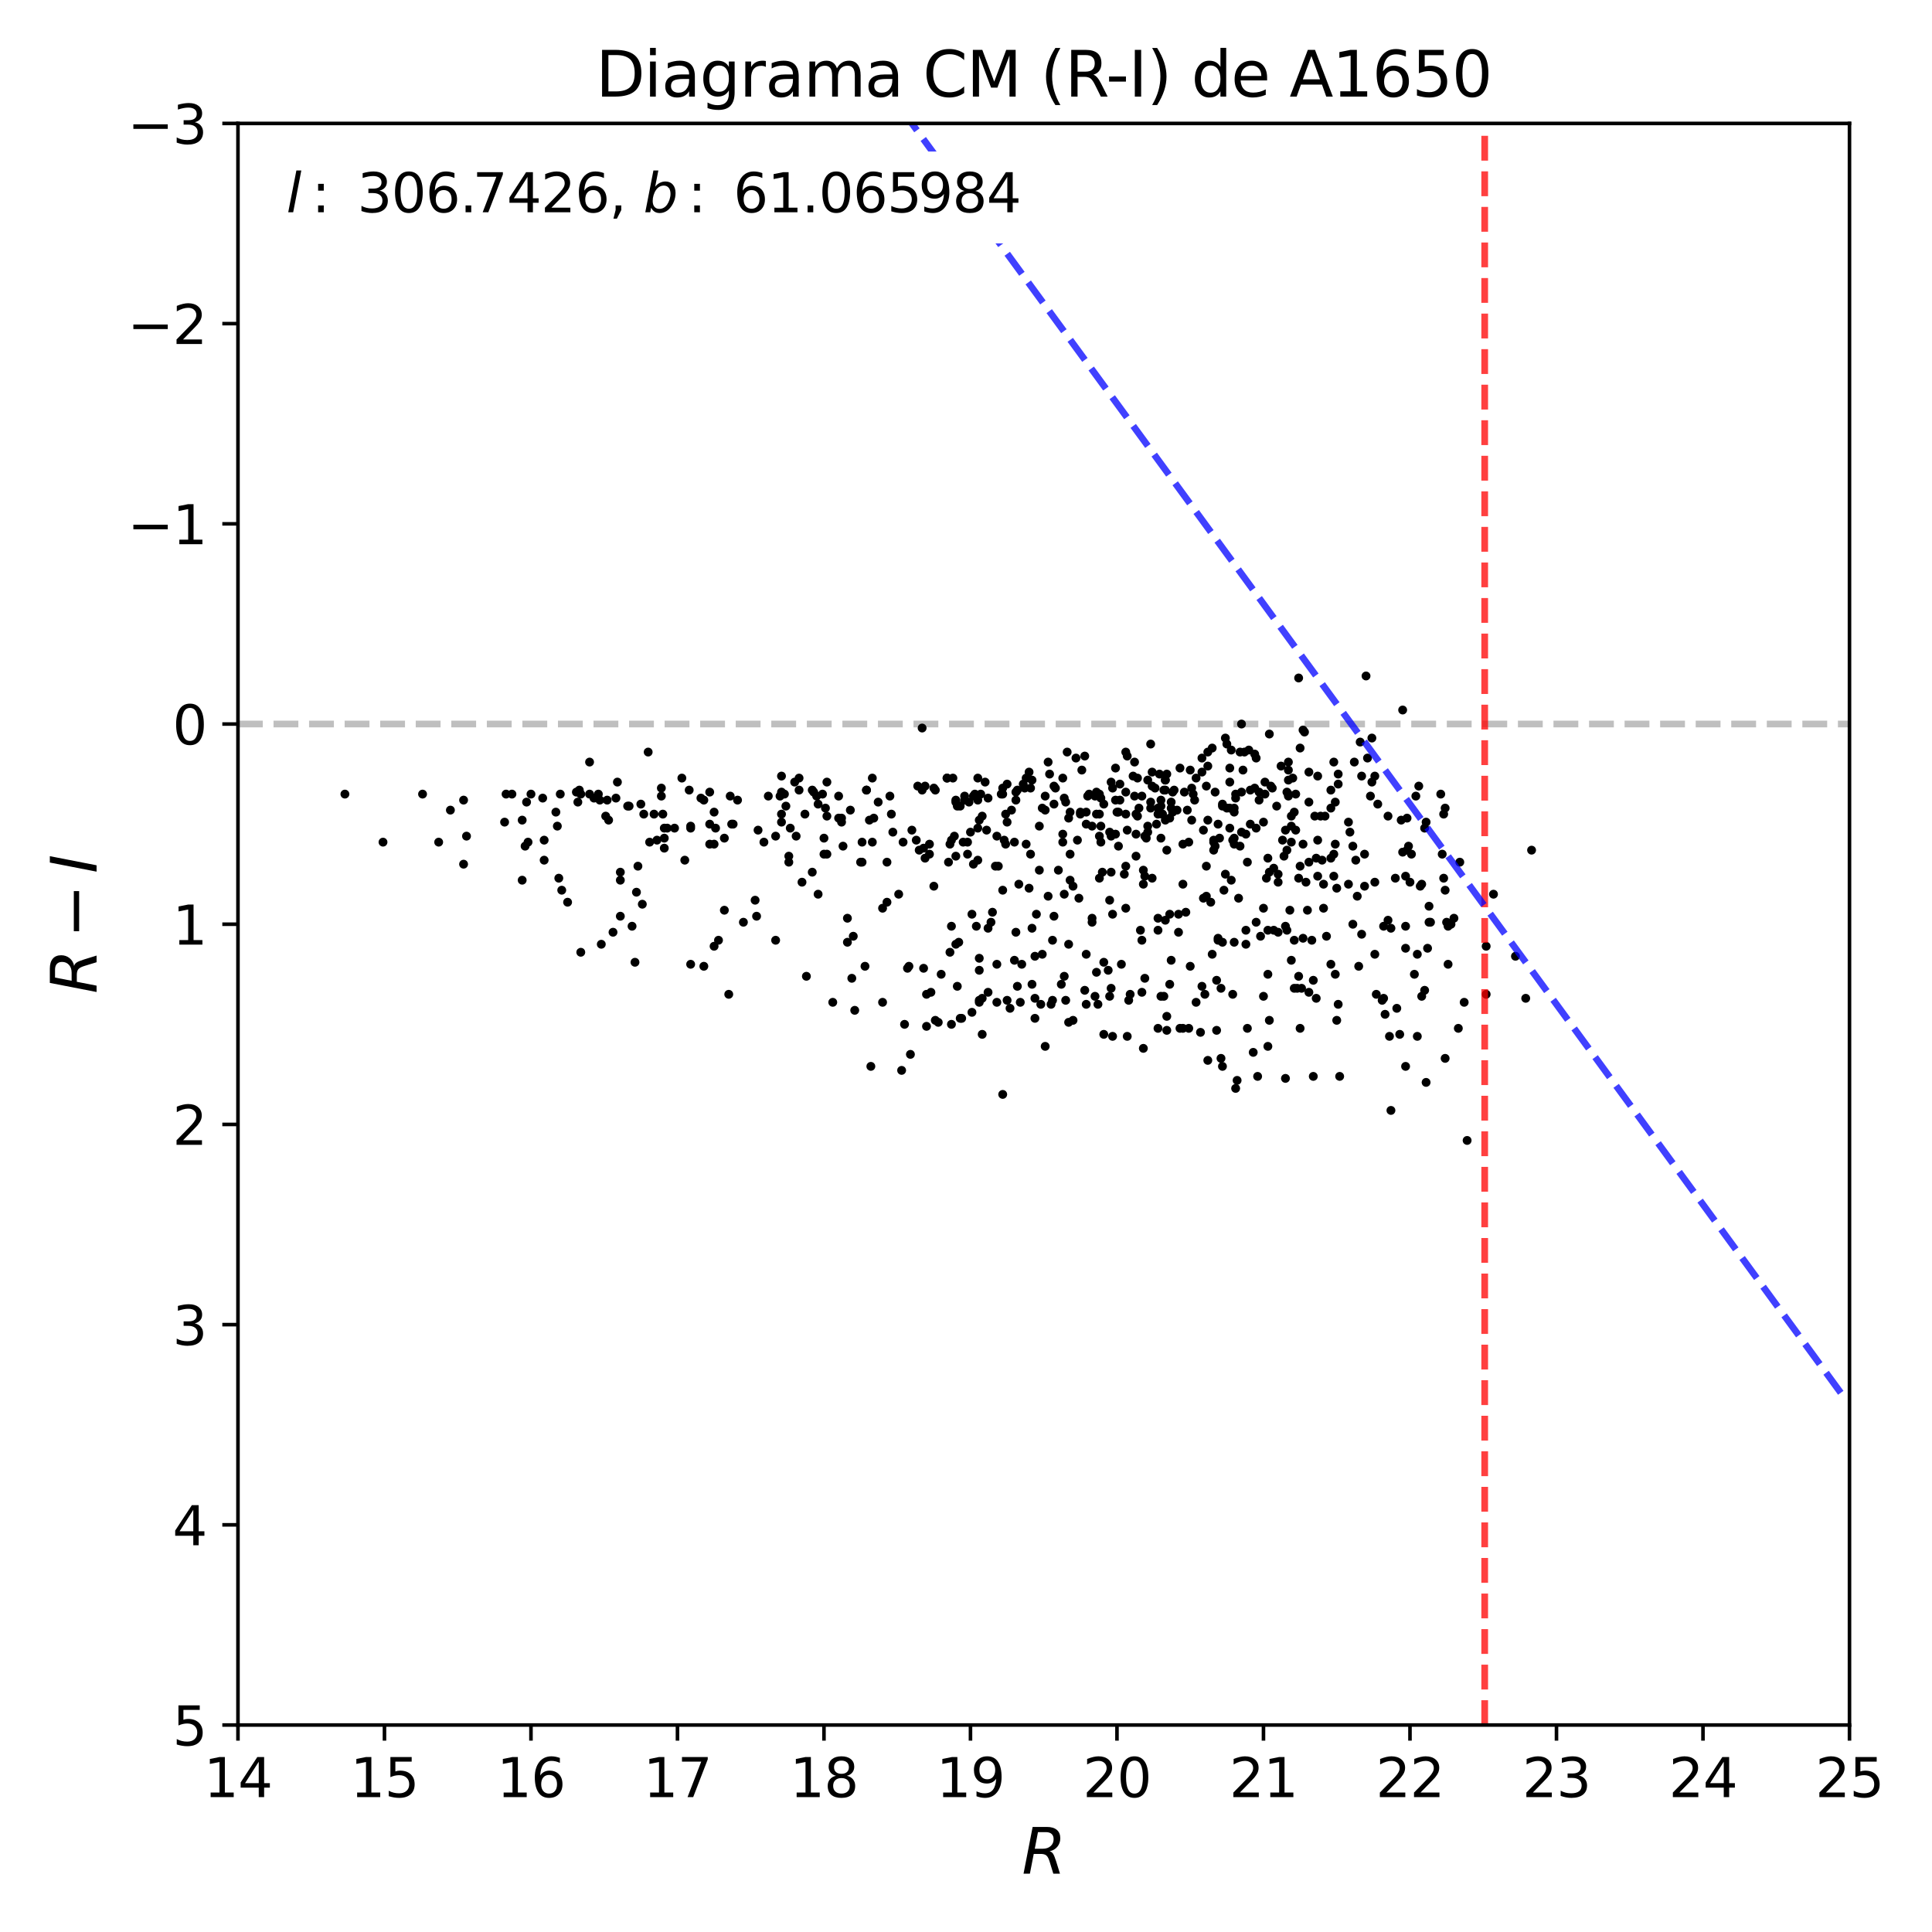 <?xml version="1.0" encoding="utf-8" standalone="no"?>
<!DOCTYPE svg PUBLIC "-//W3C//DTD SVG 1.1//EN"
  "http://www.w3.org/Graphics/SVG/1.1/DTD/svg11.dtd">
<svg xmlns:xlink="http://www.w3.org/1999/xlink" width="432pt" height="432pt" viewBox="0 0 432 432" xmlns="http://www.w3.org/2000/svg" version="1.1">
 <defs>
  <style type="text/css">*{stroke-linejoin: round; stroke-linecap: butt}</style>
 </defs>
 <g id="figure_1">
  <g id="patch_1">
   <path d="M 0 432 
L 432 432 
L 432 0 
L 0 0 
z
" style="fill: #ffffff"/>
  </g>
  <g id="axes_1">
   <g id="patch_2">
    <path d="M 53.21 385.72 
L 413.55 385.72 
L 413.55 27.6 
L 53.21 27.6 
z
" style="fill: #ffffff"/>
   </g>
   <g id="line2d_1">
    <path d="M 53.21 161.895 
L 413.55 161.895 
" clip-path="url(#p2dd758f5fc)" style="fill: none; stroke-dasharray: 5.55,2.4; stroke-dashoffset: 0; stroke: #000000; stroke-opacity: 0.25; stroke-width: 1.5"/>
   </g>
   <g id="PathCollection_1">
    <defs>
     <path id="m952fdb5985" d="M 0 0.5 
C 0.133 0.5 0.26 0.447 0.354 0.354 
C 0.447 0.26 0.5 0.133 0.5 0 
C 0.5 -0.133 0.447 -0.26 0.354 -0.354 
C 0.26 -0.447 0.133 -0.5 0 -0.5 
C -0.133 -0.5 -0.26 -0.447 -0.354 -0.354 
C -0.447 -0.26 -0.5 -0.133 -0.5 0 
C -0.5 0.133 -0.447 0.26 -0.354 0.354 
C -0.26 0.447 -0.133 0.5 0 0.5 
z
" style="stroke: #000000"/>
    </defs>
    <g clip-path="url(#p2dd758f5fc)">
     <use xlink:href="#m952fdb5985" x="273.673" y="199.05" style="stroke: #000000"/>
     <use xlink:href="#m952fdb5985" x="195.381" y="182.935" style="stroke: #000000"/>
     <use xlink:href="#m952fdb5985" x="235.673" y="175.772" style="stroke: #000000"/>
     <use xlink:href="#m952fdb5985" x="268.759" y="169.505" style="stroke: #000000"/>
     <use xlink:href="#m952fdb5985" x="309.707" y="226.804" style="stroke: #000000"/>
     <use xlink:href="#m952fdb5985" x="283.828" y="164.133" style="stroke: #000000"/>
     <use xlink:href="#m952fdb5985" x="218.966" y="216.956" style="stroke: #000000"/>
     <use xlink:href="#m952fdb5985" x="292.017" y="197.259" style="stroke: #000000"/>
     <use xlink:href="#m952fdb5985" x="233.708" y="181.144" style="stroke: #000000"/>
     <use xlink:href="#m952fdb5985" x="265.811" y="188.306" style="stroke: #000000"/>
     <use xlink:href="#m952fdb5985" x="241.242" y="200.841" style="stroke: #000000"/>
     <use xlink:href="#m952fdb5985" x="138.709" y="195.021" style="stroke: #000000"/>
     <use xlink:href="#m952fdb5985" x="333.948" y="199.945" style="stroke: #000000"/>
     <use xlink:href="#m952fdb5985" x="179.984" y="182.039" style="stroke: #000000"/>
     <use xlink:href="#m952fdb5985" x="182.932" y="179.801" style="stroke: #000000"/>
     <use xlink:href="#m952fdb5985" x="246.811" y="179.801" style="stroke: #000000"/>
     <use xlink:href="#m952fdb5985" x="324.448" y="206.66" style="stroke: #000000"/>
     <use xlink:href="#m952fdb5985" x="332.31" y="211.584" style="stroke: #000000"/>
     <use xlink:href="#m952fdb5985" x="262.535" y="176.667" style="stroke: #000000"/>
     <use xlink:href="#m952fdb5985" x="274.983" y="185.173" style="stroke: #000000"/>
     <use xlink:href="#m952fdb5985" x="284.155" y="175.772" style="stroke: #000000"/>
     <use xlink:href="#m952fdb5985" x="211.76" y="173.982" style="stroke: #000000"/>
     <use xlink:href="#m952fdb5985" x="177.691" y="174.877" style="stroke: #000000"/>
     <use xlink:href="#m952fdb5985" x="221.587" y="206.212" style="stroke: #000000"/>
     <use xlink:href="#m952fdb5985" x="202.26" y="229.042" style="stroke: #000000"/>
     <use xlink:href="#m952fdb5985" x="161.967" y="187.411" style="stroke: #000000"/>
     <use xlink:href="#m952fdb5985" x="193.743" y="176.667" style="stroke: #000000"/>
     <use xlink:href="#m952fdb5985" x="166.226" y="206.212" style="stroke: #000000"/>
     <use xlink:href="#m952fdb5985" x="141.985" y="215.165" style="stroke: #000000"/>
     <use xlink:href="#m952fdb5985" x="269.742" y="200.393" style="stroke: #000000"/>
     <use xlink:href="#m952fdb5985" x="311.017" y="207.555" style="stroke: #000000"/>
     <use xlink:href="#m952fdb5985" x="322.482" y="190.992" style="stroke: #000000"/>
     <use xlink:href="#m952fdb5985" x="290.379" y="218.299" style="stroke: #000000"/>
     <use xlink:href="#m952fdb5985" x="276.948" y="200.841" style="stroke: #000000"/>
     <use xlink:href="#m952fdb5985" x="315.275" y="197.259" style="stroke: #000000"/>
     <use xlink:href="#m952fdb5985" x="304.465" y="208.898" style="stroke: #000000"/>
     <use xlink:href="#m952fdb5985" x="272.035" y="230.385" style="stroke: #000000"/>
     <use xlink:href="#m952fdb5985" x="249.432" y="186.516" style="stroke: #000000"/>
     <use xlink:href="#m952fdb5985" x="192.76" y="192.783" style="stroke: #000000"/>
     <use xlink:href="#m952fdb5985" x="181.95" y="177.115" style="stroke: #000000"/>
     <use xlink:href="#m952fdb5985" x="264.828" y="177.115" style="stroke: #000000"/>
     <use xlink:href="#m952fdb5985" x="237.639" y="186.516" style="stroke: #000000"/>
     <use xlink:href="#m952fdb5985" x="275.638" y="187.859" style="stroke: #000000"/>
     <use xlink:href="#m952fdb5985" x="278.914" y="192.783" style="stroke: #000000"/>
     <use xlink:href="#m952fdb5985" x="191.122" y="225.909" style="stroke: #000000"/>
     <use xlink:href="#m952fdb5985" x="156.726" y="178.458" style="stroke: #000000"/>
     <use xlink:href="#m952fdb5985" x="272.69" y="187.411" style="stroke: #000000"/>
     <use xlink:href="#m952fdb5985" x="225.19" y="175.325" style="stroke: #000000"/>
     <use xlink:href="#m952fdb5985" x="265.483" y="181.144" style="stroke: #000000"/>
     <use xlink:href="#m952fdb5985" x="231.742" y="204.422" style="stroke: #000000"/>
     <use xlink:href="#m952fdb5985" x="318.551" y="185.173" style="stroke: #000000"/>
     <use xlink:href="#m952fdb5985" x="190.467" y="218.747" style="stroke: #000000"/>
     <use xlink:href="#m952fdb5985" x="226.173" y="181.144" style="stroke: #000000"/>
     <use xlink:href="#m952fdb5985" x="255.656" y="197.707" style="stroke: #000000"/>
     <use xlink:href="#m952fdb5985" x="306.758" y="165.029" style="stroke: #000000"/>
     <use xlink:href="#m952fdb5985" x="319.206" y="212.032" style="stroke: #000000"/>
     <use xlink:href="#m952fdb5985" x="197.346" y="203.079" style="stroke: #000000"/>
     <use xlink:href="#m952fdb5985" x="239.276" y="181.592" style="stroke: #000000"/>
     <use xlink:href="#m952fdb5985" x="238.621" y="168.162" style="stroke: #000000"/>
     <use xlink:href="#m952fdb5985" x="342.465" y="190.097" style="stroke: #000000"/>
     <use xlink:href="#m952fdb5985" x="129.537" y="176.667" style="stroke: #000000"/>
     <use xlink:href="#m952fdb5985" x="236.656" y="194.573" style="stroke: #000000"/>
     <use xlink:href="#m952fdb5985" x="259.587" y="180.249" style="stroke: #000000"/>
     <use xlink:href="#m952fdb5985" x="248.449" y="174.877" style="stroke: #000000"/>
     <use xlink:href="#m952fdb5985" x="214.708" y="180.249" style="stroke: #000000"/>
     <use xlink:href="#m952fdb5985" x="269.086" y="200.841" style="stroke: #000000"/>
     <use xlink:href="#m952fdb5985" x="315.603" y="190.992" style="stroke: #000000"/>
     <use xlink:href="#m952fdb5985" x="268.759" y="220.537" style="stroke: #000000"/>
     <use xlink:href="#m952fdb5985" x="307.413" y="213.375" style="stroke: #000000"/>
     <use xlink:href="#m952fdb5985" x="323.137" y="236.653" style="stroke: #000000"/>
     <use xlink:href="#m952fdb5985" x="312" y="196.364" style="stroke: #000000"/>
     <use xlink:href="#m952fdb5985" x="271.707" y="189.202" style="stroke: #000000"/>
     <use xlink:href="#m952fdb5985" x="246.811" y="231.281" style="stroke: #000000"/>
     <use xlink:href="#m952fdb5985" x="145.26" y="188.306" style="stroke: #000000"/>
     <use xlink:href="#m952fdb5985" x="256.311" y="187.411" style="stroke: #000000"/>
     <use xlink:href="#m952fdb5985" x="227.156" y="178.906" style="stroke: #000000"/>
     <use xlink:href="#m952fdb5985" x="250.414" y="175.325" style="stroke: #000000"/>
     <use xlink:href="#m952fdb5985" x="281.862" y="209.346" style="stroke: #000000"/>
     <use xlink:href="#m952fdb5985" x="133.795" y="177.563" style="stroke: #000000"/>
     <use xlink:href="#m952fdb5985" x="288.741" y="214.718" style="stroke: #000000"/>
     <use xlink:href="#m952fdb5985" x="159.674" y="188.754" style="stroke: #000000"/>
     <use xlink:href="#m952fdb5985" x="218.639" y="185.173" style="stroke: #000000"/>
     <use xlink:href="#m952fdb5985" x="317.569" y="198.155" style="stroke: #000000"/>
     <use xlink:href="#m952fdb5985" x="270.069" y="183.382" style="stroke: #000000"/>
     <use xlink:href="#m952fdb5985" x="325.103" y="205.317" style="stroke: #000000"/>
     <use xlink:href="#m952fdb5985" x="314.293" y="195.916" style="stroke: #000000"/>
     <use xlink:href="#m952fdb5985" x="244.19" y="184.725" style="stroke: #000000"/>
     <use xlink:href="#m952fdb5985" x="125.606" y="199.05" style="stroke: #000000"/>
     <use xlink:href="#m952fdb5985" x="220.932" y="178.458" style="stroke: #000000"/>
     <use xlink:href="#m952fdb5985" x="248.776" y="231.728" style="stroke: #000000"/>
     <use xlink:href="#m952fdb5985" x="309.379" y="223.223" style="stroke: #000000"/>
     <use xlink:href="#m952fdb5985" x="299.552" y="240.681" style="stroke: #000000"/>
     <use xlink:href="#m952fdb5985" x="298.896" y="228.147" style="stroke: #000000"/>
     <use xlink:href="#m952fdb5985" x="149.191" y="185.173" style="stroke: #000000"/>
     <use xlink:href="#m952fdb5985" x="116.761" y="196.812" style="stroke: #000000"/>
     <use xlink:href="#m952fdb5985" x="226.828" y="214.718" style="stroke: #000000"/>
     <use xlink:href="#m952fdb5985" x="213.725" y="191.44" style="stroke: #000000"/>
     <use xlink:href="#m952fdb5985" x="323.793" y="215.613" style="stroke: #000000"/>
     <use xlink:href="#m952fdb5985" x="147.881" y="178.01" style="stroke: #000000"/>
     <use xlink:href="#m952fdb5985" x="252.052" y="169.057" style="stroke: #000000"/>
     <use xlink:href="#m952fdb5985" x="244.19" y="205.317" style="stroke: #000000"/>
     <use xlink:href="#m952fdb5985" x="235.345" y="210.241" style="stroke: #000000"/>
     <use xlink:href="#m952fdb5985" x="214.053" y="180.249" style="stroke: #000000"/>
     <use xlink:href="#m952fdb5985" x="319.862" y="206.212" style="stroke: #000000"/>
     <use xlink:href="#m952fdb5985" x="280.879" y="206.212" style="stroke: #000000"/>
     <use xlink:href="#m952fdb5985" x="253.69" y="178.01" style="stroke: #000000"/>
     <use xlink:href="#m952fdb5985" x="301.517" y="183.83" style="stroke: #000000"/>
     <use xlink:href="#m952fdb5985" x="255.328" y="210.241" style="stroke: #000000"/>
     <use xlink:href="#m952fdb5985" x="296.603" y="209.346" style="stroke: #000000"/>
     <use xlink:href="#m952fdb5985" x="273.017" y="236.653" style="stroke: #000000"/>
     <use xlink:href="#m952fdb5985" x="113.157" y="177.563" style="stroke: #000000"/>
     <use xlink:href="#m952fdb5985" x="294.31" y="223.223" style="stroke: #000000"/>
     <use xlink:href="#m952fdb5985" x="103.658" y="178.906" style="stroke: #000000"/>
     <use xlink:href="#m952fdb5985" x="244.845" y="178.01" style="stroke: #000000"/>
     <use xlink:href="#m952fdb5985" x="297.586" y="176.667" style="stroke: #000000"/>
     <use xlink:href="#m952fdb5985" x="303.483" y="200.393" style="stroke: #000000"/>
     <use xlink:href="#m952fdb5985" x="283.5" y="191.888" style="stroke: #000000"/>
     <use xlink:href="#m952fdb5985" x="298.569" y="179.353" style="stroke: #000000"/>
     <use xlink:href="#m952fdb5985" x="259.914" y="182.039" style="stroke: #000000"/>
     <use xlink:href="#m952fdb5985" x="198.329" y="192.783" style="stroke: #000000"/>
     <use xlink:href="#m952fdb5985" x="206.518" y="216.508" style="stroke: #000000"/>
     <use xlink:href="#m952fdb5985" x="276.293" y="177.563" style="stroke: #000000"/>
     <use xlink:href="#m952fdb5985" x="288.086" y="174.429" style="stroke: #000000"/>
     <use xlink:href="#m952fdb5985" x="266.138" y="216.061" style="stroke: #000000"/>
     <use xlink:href="#m952fdb5985" x="193.743" y="176.667" style="stroke: #000000"/>
     <use xlink:href="#m952fdb5985" x="290.707" y="193.678" style="stroke: #000000"/>
     <use xlink:href="#m952fdb5985" x="287.431" y="185.62" style="stroke: #000000"/>
     <use xlink:href="#m952fdb5985" x="150.829" y="185.173" style="stroke: #000000"/>
     <use xlink:href="#m952fdb5985" x="224.208" y="199.05" style="stroke: #000000"/>
     <use xlink:href="#m952fdb5985" x="269.742" y="193.678" style="stroke: #000000"/>
     <use xlink:href="#m952fdb5985" x="238.949" y="211.137" style="stroke: #000000"/>
     <use xlink:href="#m952fdb5985" x="288.414" y="203.526" style="stroke: #000000"/>
     <use xlink:href="#m952fdb5985" x="195.053" y="188.306" style="stroke: #000000"/>
     <use xlink:href="#m952fdb5985" x="286.448" y="171.296" style="stroke: #000000"/>
     <use xlink:href="#m952fdb5985" x="217.328" y="204.422" style="stroke: #000000"/>
     <use xlink:href="#m952fdb5985" x="305.12" y="198.155" style="stroke: #000000"/>
     <use xlink:href="#m952fdb5985" x="230.432" y="190.992" style="stroke: #000000"/>
     <use xlink:href="#m952fdb5985" x="193.415" y="216.061" style="stroke: #000000"/>
     <use xlink:href="#m952fdb5985" x="261.88" y="179.353" style="stroke: #000000"/>
     <use xlink:href="#m952fdb5985" x="201.932" y="188.306" style="stroke: #000000"/>
     <use xlink:href="#m952fdb5985" x="301.517" y="197.707" style="stroke: #000000"/>
     <use xlink:href="#m952fdb5985" x="252.052" y="231.728" style="stroke: #000000"/>
     <use xlink:href="#m952fdb5985" x="276.293" y="243.367" style="stroke: #000000"/>
     <use xlink:href="#m952fdb5985" x="292.345" y="203.526" style="stroke: #000000"/>
     <use xlink:href="#m952fdb5985" x="140.347" y="180.249" style="stroke: #000000"/>
     <use xlink:href="#m952fdb5985" x="255.983" y="195.916" style="stroke: #000000"/>
     <use xlink:href="#m952fdb5985" x="323.465" y="206.212" style="stroke: #000000"/>
     <use xlink:href="#m952fdb5985" x="227.156" y="208.451" style="stroke: #000000"/>
     <use xlink:href="#m952fdb5985" x="279.241" y="167.714" style="stroke: #000000"/>
     <use xlink:href="#m952fdb5985" x="235.018" y="224.566" style="stroke: #000000"/>
     <use xlink:href="#m952fdb5985" x="285.793" y="208.451" style="stroke: #000000"/>
     <use xlink:href="#m952fdb5985" x="290.707" y="229.938" style="stroke: #000000"/>
     <use xlink:href="#m952fdb5985" x="287.431" y="207.108" style="stroke: #000000"/>
     <use xlink:href="#m952fdb5985" x="248.449" y="220.985" style="stroke: #000000"/>
     <use xlink:href="#m952fdb5985" x="116.761" y="183.382" style="stroke: #000000"/>
     <use xlink:href="#m952fdb5985" x="256.638" y="174.429" style="stroke: #000000"/>
     <use xlink:href="#m952fdb5985" x="229.121" y="176.22" style="stroke: #000000"/>
     <use xlink:href="#m952fdb5985" x="225.846" y="225.461" style="stroke: #000000"/>
     <use xlink:href="#m952fdb5985" x="242.552" y="221.432" style="stroke: #000000"/>
     <use xlink:href="#m952fdb5985" x="237.966" y="218.299" style="stroke: #000000"/>
     <use xlink:href="#m952fdb5985" x="158.691" y="184.278" style="stroke: #000000"/>
     <use xlink:href="#m952fdb5985" x="271.052" y="167.267" style="stroke: #000000"/>
     <use xlink:href="#m952fdb5985" x="307.741" y="222.328" style="stroke: #000000"/>
     <use xlink:href="#m952fdb5985" x="282.517" y="183.83" style="stroke: #000000"/>
     <use xlink:href="#m952fdb5985" x="181.622" y="176.667" style="stroke: #000000"/>
     <use xlink:href="#m952fdb5985" x="255.983" y="186.963" style="stroke: #000000"/>
     <use xlink:href="#m952fdb5985" x="289.396" y="210.241" style="stroke: #000000"/>
     <use xlink:href="#m952fdb5985" x="292.672" y="192.783" style="stroke: #000000"/>
     <use xlink:href="#m952fdb5985" x="332.31" y="222.328" style="stroke: #000000"/>
     <use xlink:href="#m952fdb5985" x="158.691" y="177.115" style="stroke: #000000"/>
     <use xlink:href="#m952fdb5985" x="267.449" y="224.118" style="stroke: #000000"/>
     <use xlink:href="#m952fdb5985" x="168.846" y="201.288" style="stroke: #000000"/>
     <use xlink:href="#m952fdb5985" x="267.449" y="173.982" style="stroke: #000000"/>
     <use xlink:href="#m952fdb5985" x="163.277" y="178.01" style="stroke: #000000"/>
     <use xlink:href="#m952fdb5985" x="265.155" y="203.974" style="stroke: #000000"/>
     <use xlink:href="#m952fdb5985" x="242.552" y="169.057" style="stroke: #000000"/>
     <use xlink:href="#m952fdb5985" x="314.293" y="238.443" style="stroke: #000000"/>
     <use xlink:href="#m952fdb5985" x="243.207" y="178.01" style="stroke: #000000"/>
     <use xlink:href="#m952fdb5985" x="212.742" y="229.042" style="stroke: #000000"/>
     <use xlink:href="#m952fdb5985" x="261.88" y="180.696" style="stroke: #000000"/>
     <use xlink:href="#m952fdb5985" x="310.362" y="205.765" style="stroke: #000000"/>
     <use xlink:href="#m952fdb5985" x="280.224" y="235.31" style="stroke: #000000"/>
     <use xlink:href="#m952fdb5985" x="213.725" y="178.906" style="stroke: #000000"/>
     <use xlink:href="#m952fdb5985" x="222.897" y="215.613" style="stroke: #000000"/>
     <use xlink:href="#m952fdb5985" x="138.709" y="204.869" style="stroke: #000000"/>
     <use xlink:href="#m952fdb5985" x="284.483" y="176.22" style="stroke: #000000"/>
     <use xlink:href="#m952fdb5985" x="184.57" y="180.696" style="stroke: #000000"/>
     <use xlink:href="#m952fdb5985" x="254.018" y="186.516" style="stroke: #000000"/>
     <use xlink:href="#m952fdb5985" x="260.569" y="205.765" style="stroke: #000000"/>
     <use xlink:href="#m952fdb5985" x="292.672" y="172.639" style="stroke: #000000"/>
     <use xlink:href="#m952fdb5985" x="246.811" y="215.165" style="stroke: #000000"/>
     <use xlink:href="#m952fdb5985" x="175.398" y="177.563" style="stroke: #000000"/>
     <use xlink:href="#m952fdb5985" x="225.19" y="223.671" style="stroke: #000000"/>
     <use xlink:href="#m952fdb5985" x="194.725" y="238.443" style="stroke: #000000"/>
     <use xlink:href="#m952fdb5985" x="274" y="165.029" style="stroke: #000000"/>
     <use xlink:href="#m952fdb5985" x="281.207" y="240.681" style="stroke: #000000"/>
     <use xlink:href="#m952fdb5985" x="240.587" y="169.505" style="stroke: #000000"/>
     <use xlink:href="#m952fdb5985" x="296.276" y="182.487" style="stroke: #000000"/>
     <use xlink:href="#m952fdb5985" x="280.879" y="185.173" style="stroke: #000000"/>
     <use xlink:href="#m952fdb5985" x="277.604" y="186.068" style="stroke: #000000"/>
     <use xlink:href="#m952fdb5985" x="235.673" y="204.869" style="stroke: #000000"/>
     <use xlink:href="#m952fdb5985" x="239.276" y="196.812" style="stroke: #000000"/>
     <use xlink:href="#m952fdb5985" x="135.761" y="178.906" style="stroke: #000000"/>
     <use xlink:href="#m952fdb5985" x="275.31" y="196.812" style="stroke: #000000"/>
     <use xlink:href="#m952fdb5985" x="241.57" y="181.592" style="stroke: #000000"/>
     <use xlink:href="#m952fdb5985" x="218.639" y="192.335" style="stroke: #000000"/>
     <use xlink:href="#m952fdb5985" x="274.983" y="180.696" style="stroke: #000000"/>
     <use xlink:href="#m952fdb5985" x="235.673" y="179.801" style="stroke: #000000"/>
     <use xlink:href="#m952fdb5985" x="288.086" y="172.191" style="stroke: #000000"/>
     <use xlink:href="#m952fdb5985" x="282.845" y="177.563" style="stroke: #000000"/>
     <use xlink:href="#m952fdb5985" x="311.017" y="248.291" style="stroke: #000000"/>
     <use xlink:href="#m952fdb5985" x="255.983" y="218.747" style="stroke: #000000"/>
     <use xlink:href="#m952fdb5985" x="218.311" y="207.108" style="stroke: #000000"/>
     <use xlink:href="#m952fdb5985" x="215.363" y="188.306" style="stroke: #000000"/>
     <use xlink:href="#m952fdb5985" x="131.83" y="170.4" style="stroke: #000000"/>
     <use xlink:href="#m952fdb5985" x="274" y="195.469" style="stroke: #000000"/>
     <use xlink:href="#m952fdb5985" x="212.415" y="188.754" style="stroke: #000000"/>
     <use xlink:href="#m952fdb5985" x="157.381" y="178.906" style="stroke: #000000"/>
     <use xlink:href="#m952fdb5985" x="257.293" y="179.353" style="stroke: #000000"/>
     <use xlink:href="#m952fdb5985" x="306.431" y="178.01" style="stroke: #000000"/>
     <use xlink:href="#m952fdb5985" x="227.484" y="220.537" style="stroke: #000000"/>
     <use xlink:href="#m952fdb5985" x="278.914" y="229.938" style="stroke: #000000"/>
     <use xlink:href="#m952fdb5985" x="257.621" y="175.772" style="stroke: #000000"/>
     <use xlink:href="#m952fdb5985" x="213.07" y="173.982" style="stroke: #000000"/>
     <use xlink:href="#m952fdb5985" x="289.724" y="185.62" style="stroke: #000000"/>
     <use xlink:href="#m952fdb5985" x="260.569" y="176.667" style="stroke: #000000"/>
     <use xlink:href="#m952fdb5985" x="220.932" y="207.555" style="stroke: #000000"/>
     <use xlink:href="#m952fdb5985" x="174.743" y="183.83" style="stroke: #000000"/>
     <use xlink:href="#m952fdb5985" x="136.088" y="183.382" style="stroke: #000000"/>
     <use xlink:href="#m952fdb5985" x="237.639" y="188.306" style="stroke: #000000"/>
     <use xlink:href="#m952fdb5985" x="266.793" y="177.563" style="stroke: #000000"/>
     <use xlink:href="#m952fdb5985" x="306.758" y="174.877" style="stroke: #000000"/>
     <use xlink:href="#m952fdb5985" x="138.054" y="174.877" style="stroke: #000000"/>
     <use xlink:href="#m952fdb5985" x="159.674" y="211.584" style="stroke: #000000"/>
     <use xlink:href="#m952fdb5985" x="222.897" y="186.963" style="stroke: #000000"/>
     <use xlink:href="#m952fdb5985" x="235.345" y="223.671" style="stroke: #000000"/>
     <use xlink:href="#m952fdb5985" x="246.156" y="188.306" style="stroke: #000000"/>
     <use xlink:href="#m952fdb5985" x="253.362" y="173.534" style="stroke: #000000"/>
     <use xlink:href="#m952fdb5985" x="198.984" y="178.01" style="stroke: #000000"/>
     <use xlink:href="#m952fdb5985" x="237.966" y="199.945" style="stroke: #000000"/>
     <use xlink:href="#m952fdb5985" x="234.363" y="170.4" style="stroke: #000000"/>
     <use xlink:href="#m952fdb5985" x="216.346" y="190.992" style="stroke: #000000"/>
     <use xlink:href="#m952fdb5985" x="212.742" y="207.108" style="stroke: #000000"/>
     <use xlink:href="#m952fdb5985" x="264.5" y="197.707" style="stroke: #000000"/>
     <use xlink:href="#m952fdb5985" x="338.861" y="213.822" style="stroke: #000000"/>
     <use xlink:href="#m952fdb5985" x="277.604" y="177.115" style="stroke: #000000"/>
     <use xlink:href="#m952fdb5985" x="285.793" y="197.259" style="stroke: #000000"/>
     <use xlink:href="#m952fdb5985" x="263.845" y="171.743" style="stroke: #000000"/>
     <use xlink:href="#m952fdb5985" x="184.243" y="187.411" style="stroke: #000000"/>
     <use xlink:href="#m952fdb5985" x="291.69" y="163.686" style="stroke: #000000"/>
     <use xlink:href="#m952fdb5985" x="266.466" y="176.22" style="stroke: #000000"/>
     <use xlink:href="#m952fdb5985" x="135.433" y="182.487" style="stroke: #000000"/>
     <use xlink:href="#m952fdb5985" x="255.328" y="221.88" style="stroke: #000000"/>
     <use xlink:href="#m952fdb5985" x="207.829" y="190.992" style="stroke: #000000"/>
     <use xlink:href="#m952fdb5985" x="288.741" y="184.725" style="stroke: #000000"/>
     <use xlink:href="#m952fdb5985" x="281.535" y="177.115" style="stroke: #000000"/>
     <use xlink:href="#m952fdb5985" x="183.915" y="177.563" style="stroke: #000000"/>
     <use xlink:href="#m952fdb5985" x="188.501" y="189.202" style="stroke: #000000"/>
     <use xlink:href="#m952fdb5985" x="154.433" y="215.613" style="stroke: #000000"/>
     <use xlink:href="#m952fdb5985" x="280.552" y="176.22" style="stroke: #000000"/>
     <use xlink:href="#m952fdb5985" x="176.708" y="185.173" style="stroke: #000000"/>
     <use xlink:href="#m952fdb5985" x="229.449" y="188.754" style="stroke: #000000"/>
     <use xlink:href="#m952fdb5985" x="275.31" y="167.714" style="stroke: #000000"/>
     <use xlink:href="#m952fdb5985" x="261.552" y="182.935" style="stroke: #000000"/>
     <use xlink:href="#m952fdb5985" x="244.845" y="222.775" style="stroke: #000000"/>
     <use xlink:href="#m952fdb5985" x="126.916" y="201.736" style="stroke: #000000"/>
     <use xlink:href="#m952fdb5985" x="195.053" y="173.982" style="stroke: #000000"/>
     <use xlink:href="#m952fdb5985" x="220.604" y="185.62" style="stroke: #000000"/>
     <use xlink:href="#m952fdb5985" x="233.052" y="213.375" style="stroke: #000000"/>
     <use xlink:href="#m952fdb5985" x="129.209" y="179.353" style="stroke: #000000"/>
     <use xlink:href="#m952fdb5985" x="283.172" y="196.364" style="stroke: #000000"/>
     <use xlink:href="#m952fdb5985" x="286.776" y="187.859" style="stroke: #000000"/>
     <use xlink:href="#m952fdb5985" x="322.155" y="177.563" style="stroke: #000000"/>
     <use xlink:href="#m952fdb5985" x="314.62" y="182.935" style="stroke: #000000"/>
     <use xlink:href="#m952fdb5985" x="297.586" y="215.613" style="stroke: #000000"/>
     <use xlink:href="#m952fdb5985" x="291.362" y="188.754" style="stroke: #000000"/>
     <use xlink:href="#m952fdb5985" x="182.605" y="178.01" style="stroke: #000000"/>
     <use xlink:href="#m952fdb5985" x="129.864" y="212.927" style="stroke: #000000"/>
     <use xlink:href="#m952fdb5985" x="304.465" y="173.534" style="stroke: #000000"/>
     <use xlink:href="#m952fdb5985" x="245.501" y="224.566" style="stroke: #000000"/>
     <use xlink:href="#m952fdb5985" x="216.346" y="188.306" style="stroke: #000000"/>
     <use xlink:href="#m952fdb5985" x="323.137" y="180.696" style="stroke: #000000"/>
     <use xlink:href="#m952fdb5985" x="278.586" y="186.516" style="stroke: #000000"/>
     <use xlink:href="#m952fdb5985" x="192.432" y="192.783" style="stroke: #000000"/>
     <use xlink:href="#m952fdb5985" x="314.293" y="212.032" style="stroke: #000000"/>
     <use xlink:href="#m952fdb5985" x="178.674" y="173.982" style="stroke: #000000"/>
     <use xlink:href="#m952fdb5985" x="207.829" y="188.754" style="stroke: #000000"/>
     <use xlink:href="#m952fdb5985" x="259.587" y="187.411" style="stroke: #000000"/>
     <use xlink:href="#m952fdb5985" x="222.57" y="193.678" style="stroke: #000000"/>
     <use xlink:href="#m952fdb5985" x="278.259" y="168.162" style="stroke: #000000"/>
     <use xlink:href="#m952fdb5985" x="190.794" y="209.346" style="stroke: #000000"/>
     <use xlink:href="#m952fdb5985" x="305.12" y="190.992" style="stroke: #000000"/>
     <use xlink:href="#m952fdb5985" x="218.966" y="223.671" style="stroke: #000000"/>
     <use xlink:href="#m952fdb5985" x="153.122" y="192.335" style="stroke: #000000"/>
     <use xlink:href="#m952fdb5985" x="230.432" y="176.22" style="stroke: #000000"/>
     <use xlink:href="#m952fdb5985" x="242.88" y="213.375" style="stroke: #000000"/>
     <use xlink:href="#m952fdb5985" x="257.621" y="172.639" style="stroke: #000000"/>
     <use xlink:href="#m952fdb5985" x="218.966" y="183.382" style="stroke: #000000"/>
     <use xlink:href="#m952fdb5985" x="293.983" y="182.487" style="stroke: #000000"/>
     <use xlink:href="#m952fdb5985" x="164.915" y="178.906" style="stroke: #000000"/>
     <use xlink:href="#m952fdb5985" x="313.638" y="158.761" style="stroke: #000000"/>
     <use xlink:href="#m952fdb5985" x="254.673" y="180.696" style="stroke: #000000"/>
     <use xlink:href="#m952fdb5985" x="263.19" y="181.144" style="stroke: #000000"/>
     <use xlink:href="#m952fdb5985" x="215.691" y="178.906" style="stroke: #000000"/>
     <use xlink:href="#m952fdb5985" x="217.001" y="186.068" style="stroke: #000000"/>
     <use xlink:href="#m952fdb5985" x="124.295" y="181.592" style="stroke: #000000"/>
     <use xlink:href="#m952fdb5985" x="297.586" y="180.696" style="stroke: #000000"/>
     <use xlink:href="#m952fdb5985" x="209.794" y="228.595" style="stroke: #000000"/>
     <use xlink:href="#m952fdb5985" x="137.726" y="178.458" style="stroke: #000000"/>
     <use xlink:href="#m952fdb5985" x="319.534" y="206.212" style="stroke: #000000"/>
     <use xlink:href="#m952fdb5985" x="274.983" y="174.877" style="stroke: #000000"/>
     <use xlink:href="#m952fdb5985" x="176.381" y="192.783" style="stroke: #000000"/>
     <use xlink:href="#m952fdb5985" x="318.551" y="221.432" style="stroke: #000000"/>
     <use xlink:href="#m952fdb5985" x="263.518" y="208.451" style="stroke: #000000"/>
     <use xlink:href="#m952fdb5985" x="287.103" y="191.44" style="stroke: #000000"/>
     <use xlink:href="#m952fdb5985" x="231.415" y="213.822" style="stroke: #000000"/>
     <use xlink:href="#m952fdb5985" x="283.828" y="195.021" style="stroke: #000000"/>
     <use xlink:href="#m952fdb5985" x="118.726" y="177.563" style="stroke: #000000"/>
     <use xlink:href="#m952fdb5985" x="154.105" y="176.667" style="stroke: #000000"/>
     <use xlink:href="#m952fdb5985" x="138.709" y="196.812" style="stroke: #000000"/>
     <use xlink:href="#m952fdb5985" x="309.051" y="223.671" style="stroke: #000000"/>
     <use xlink:href="#m952fdb5985" x="243.535" y="177.563" style="stroke: #000000"/>
     <use xlink:href="#m952fdb5985" x="233.052" y="180.696" style="stroke: #000000"/>
     <use xlink:href="#m952fdb5985" x="258.604" y="184.278" style="stroke: #000000"/>
     <use xlink:href="#m952fdb5985" x="258.276" y="176.22" style="stroke: #000000"/>
     <use xlink:href="#m952fdb5985" x="274.328" y="166.371" style="stroke: #000000"/>
     <use xlink:href="#m952fdb5985" x="256.638" y="186.068" style="stroke: #000000"/>
     <use xlink:href="#m952fdb5985" x="282.517" y="203.079" style="stroke: #000000"/>
     <use xlink:href="#m952fdb5985" x="318.879" y="183.83" style="stroke: #000000"/>
     <use xlink:href="#m952fdb5985" x="205.208" y="175.772" style="stroke: #000000"/>
     <use xlink:href="#m952fdb5985" x="295.948" y="197.707" style="stroke: #000000"/>
     <use xlink:href="#m952fdb5985" x="277.604" y="161.895" style="stroke: #000000"/>
     <use xlink:href="#m952fdb5985" x="341.154" y="223.223" style="stroke: #000000"/>
     <use xlink:href="#m952fdb5985" x="129.864" y="177.563" style="stroke: #000000"/>
     <use xlink:href="#m952fdb5985" x="181.622" y="195.021" style="stroke: #000000"/>
     <use xlink:href="#m952fdb5985" x="221.915" y="203.974" style="stroke: #000000"/>
     <use xlink:href="#m952fdb5985" x="218.966" y="224.118" style="stroke: #000000"/>
     <use xlink:href="#m952fdb5985" x="230.759" y="174.429" style="stroke: #000000"/>
     <use xlink:href="#m952fdb5985" x="312.327" y="225.461" style="stroke: #000000"/>
     <use xlink:href="#m952fdb5985" x="305.776" y="169.505" style="stroke: #000000"/>
     <use xlink:href="#m952fdb5985" x="157.381" y="216.061" style="stroke: #000000"/>
     <use xlink:href="#m952fdb5985" x="230.104" y="198.602" style="stroke: #000000"/>
     <use xlink:href="#m952fdb5985" x="169.174" y="204.869" style="stroke: #000000"/>
     <use xlink:href="#m952fdb5985" x="184.243" y="190.992" style="stroke: #000000"/>
     <use xlink:href="#m952fdb5985" x="160.657" y="210.241" style="stroke: #000000"/>
     <use xlink:href="#m952fdb5985" x="298.569" y="217.851" style="stroke: #000000"/>
     <use xlink:href="#m952fdb5985" x="261.552" y="220.089" style="stroke: #000000"/>
     <use xlink:href="#m952fdb5985" x="242.88" y="181.592" style="stroke: #000000"/>
     <use xlink:href="#m952fdb5985" x="260.242" y="176.667" style="stroke: #000000"/>
     <use xlink:href="#m952fdb5985" x="217.656" y="193.231" style="stroke: #000000"/>
     <use xlink:href="#m952fdb5985" x="271.379" y="188.306" style="stroke: #000000"/>
     <use xlink:href="#m952fdb5985" x="273.017" y="220.985" style="stroke: #000000"/>
     <use xlink:href="#m952fdb5985" x="263.518" y="204.422" style="stroke: #000000"/>
     <use xlink:href="#m952fdb5985" x="146.898" y="187.859" style="stroke: #000000"/>
     <use xlink:href="#m952fdb5985" x="293.655" y="219.194" style="stroke: #000000"/>
     <use xlink:href="#m952fdb5985" x="290.379" y="196.364" style="stroke: #000000"/>
     <use xlink:href="#m952fdb5985" x="174.743" y="182.039" style="stroke: #000000"/>
     <use xlink:href="#m952fdb5985" x="158.691" y="188.754" style="stroke: #000000"/>
     <use xlink:href="#m952fdb5985" x="294.31" y="191.888" style="stroke: #000000"/>
     <use xlink:href="#m952fdb5985" x="287.431" y="241.129" style="stroke: #000000"/>
     <use xlink:href="#m952fdb5985" x="253.69" y="170.4" style="stroke: #000000"/>
     <use xlink:href="#m952fdb5985" x="272.362" y="210.241" style="stroke: #000000"/>
     <use xlink:href="#m952fdb5985" x="271.052" y="213.375" style="stroke: #000000"/>
     <use xlink:href="#m952fdb5985" x="264.5" y="229.938" style="stroke: #000000"/>
     <use xlink:href="#m952fdb5985" x="278.586" y="211.137" style="stroke: #000000"/>
     <use xlink:href="#m952fdb5985" x="182.932" y="199.945" style="stroke: #000000"/>
     <use xlink:href="#m952fdb5985" x="226.828" y="188.306" style="stroke: #000000"/>
     <use xlink:href="#m952fdb5985" x="283.5" y="208.003" style="stroke: #000000"/>
     <use xlink:href="#m952fdb5985" x="217.328" y="226.357" style="stroke: #000000"/>
     <use xlink:href="#m952fdb5985" x="273.345" y="179.801" style="stroke: #000000"/>
     <use xlink:href="#m952fdb5985" x="303.81" y="216.061" style="stroke: #000000"/>
     <use xlink:href="#m952fdb5985" x="291.362" y="209.794" style="stroke: #000000"/>
     <use xlink:href="#m952fdb5985" x="237.311" y="220.089" style="stroke: #000000"/>
     <use xlink:href="#m952fdb5985" x="199.639" y="186.068" style="stroke: #000000"/>
     <use xlink:href="#m952fdb5985" x="295.621" y="192.335" style="stroke: #000000"/>
     <use xlink:href="#m952fdb5985" x="220.277" y="174.877" style="stroke: #000000"/>
     <use xlink:href="#m952fdb5985" x="313.31" y="183.382" style="stroke: #000000"/>
     <use xlink:href="#m952fdb5985" x="203.57" y="235.757" style="stroke: #000000"/>
     <use xlink:href="#m952fdb5985" x="230.104" y="172.639" style="stroke: #000000"/>
     <use xlink:href="#m952fdb5985" x="180.312" y="218.299" style="stroke: #000000"/>
     <use xlink:href="#m952fdb5985" x="316.258" y="217.851" style="stroke: #000000"/>
     <use xlink:href="#m952fdb5985" x="275.966" y="180.696" style="stroke: #000000"/>
     <use xlink:href="#m952fdb5985" x="208.811" y="198.155" style="stroke: #000000"/>
     <use xlink:href="#m952fdb5985" x="218.639" y="173.982" style="stroke: #000000"/>
     <use xlink:href="#m952fdb5985" x="298.241" y="170.4" style="stroke: #000000"/>
     <use xlink:href="#m952fdb5985" x="206.846" y="175.772" style="stroke: #000000"/>
     <use xlink:href="#m952fdb5985" x="250.742" y="215.613" style="stroke: #000000"/>
     <use xlink:href="#m952fdb5985" x="230.759" y="220.089" style="stroke: #000000"/>
     <use xlink:href="#m952fdb5985" x="295.948" y="203.079" style="stroke: #000000"/>
     <use xlink:href="#m952fdb5985" x="227.484" y="176.667" style="stroke: #000000"/>
     <use xlink:href="#m952fdb5985" x="303.155" y="192.335" style="stroke: #000000"/>
     <use xlink:href="#m952fdb5985" x="144.933" y="168.162" style="stroke: #000000"/>
     <use xlink:href="#m952fdb5985" x="213.725" y="211.137" style="stroke: #000000"/>
     <use xlink:href="#m952fdb5985" x="287.759" y="177.115" style="stroke: #000000"/>
     <use xlink:href="#m952fdb5985" x="259.587" y="178.906" style="stroke: #000000"/>
     <use xlink:href="#m952fdb5985" x="252.052" y="185.62" style="stroke: #000000"/>
     <use xlink:href="#m952fdb5985" x="159.674" y="181.592" style="stroke: #000000"/>
     <use xlink:href="#m952fdb5985" x="215.035" y="227.7" style="stroke: #000000"/>
     <use xlink:href="#m952fdb5985" x="117.744" y="179.353" style="stroke: #000000"/>
     <use xlink:href="#m952fdb5985" x="152.467" y="173.982" style="stroke: #000000"/>
     <use xlink:href="#m952fdb5985" x="218.966" y="214.27" style="stroke: #000000"/>
     <use xlink:href="#m952fdb5985" x="287.759" y="190.097" style="stroke: #000000"/>
     <use xlink:href="#m952fdb5985" x="291.362" y="163.238" style="stroke: #000000"/>
     <use xlink:href="#m952fdb5985" x="198.329" y="201.736" style="stroke: #000000"/>
     <use xlink:href="#m952fdb5985" x="121.347" y="178.458" style="stroke: #000000"/>
     <use xlink:href="#m952fdb5985" x="282.517" y="222.775" style="stroke: #000000"/>
     <use xlink:href="#m952fdb5985" x="242.88" y="224.566" style="stroke: #000000"/>
     <use xlink:href="#m952fdb5985" x="299.224" y="173.086" style="stroke: #000000"/>
     <use xlink:href="#m952fdb5985" x="292.672" y="221.88" style="stroke: #000000"/>
     <use xlink:href="#m952fdb5985" x="214.38" y="210.689" style="stroke: #000000"/>
     <use xlink:href="#m952fdb5985" x="213.398" y="186.963" style="stroke: #000000"/>
     <use xlink:href="#m952fdb5985" x="276.621" y="241.577" style="stroke: #000000"/>
     <use xlink:href="#m952fdb5985" x="248.449" y="186.963" style="stroke: #000000"/>
     <use xlink:href="#m952fdb5985" x="203.898" y="185.62" style="stroke: #000000"/>
     <use xlink:href="#m952fdb5985" x="309.379" y="207.108" style="stroke: #000000"/>
     <use xlink:href="#m952fdb5985" x="267.121" y="178.906" style="stroke: #000000"/>
     <use xlink:href="#m952fdb5985" x="277.931" y="172.191" style="stroke: #000000"/>
     <use xlink:href="#m952fdb5985" x="215.691" y="178.01" style="stroke: #000000"/>
     <use xlink:href="#m952fdb5985" x="245.828" y="177.563" style="stroke: #000000"/>
     <use xlink:href="#m952fdb5985" x="322.81" y="196.364" style="stroke: #000000"/>
     <use xlink:href="#m952fdb5985" x="202.915" y="216.508" style="stroke: #000000"/>
     <use xlink:href="#m952fdb5985" x="295.293" y="182.487" style="stroke: #000000"/>
     <use xlink:href="#m952fdb5985" x="137.071" y="208.451" style="stroke: #000000"/>
     <use xlink:href="#m952fdb5985" x="302.827" y="170.4" style="stroke: #000000"/>
     <use xlink:href="#m952fdb5985" x="143.95" y="182.039" style="stroke: #000000"/>
     <use xlink:href="#m952fdb5985" x="263.845" y="229.938" style="stroke: #000000"/>
     <use xlink:href="#m952fdb5985" x="118.071" y="188.306" style="stroke: #000000"/>
     <use xlink:href="#m952fdb5985" x="290.052" y="220.985" style="stroke: #000000"/>
     <use xlink:href="#m952fdb5985" x="207.173" y="229.49" style="stroke: #000000"/>
     <use xlink:href="#m952fdb5985" x="255.328" y="178.01" style="stroke: #000000"/>
     <use xlink:href="#m952fdb5985" x="269.414" y="222.328" style="stroke: #000000"/>
     <use xlink:href="#m952fdb5985" x="290.379" y="151.599" style="stroke: #000000"/>
     <use xlink:href="#m952fdb5985" x="245.173" y="182.039" style="stroke: #000000"/>
     <use xlink:href="#m952fdb5985" x="319.534" y="202.631" style="stroke: #000000"/>
     <use xlink:href="#m952fdb5985" x="251.725" y="177.115" style="stroke: #000000"/>
     <use xlink:href="#m952fdb5985" x="270.069" y="237.1" style="stroke: #000000"/>
     <use xlink:href="#m952fdb5985" x="114.468" y="177.563" style="stroke: #000000"/>
     <use xlink:href="#m952fdb5985" x="134.123" y="178.906" style="stroke: #000000"/>
     <use xlink:href="#m952fdb5985" x="279.569" y="184.278" style="stroke: #000000"/>
     <use xlink:href="#m952fdb5985" x="217.656" y="178.01" style="stroke: #000000"/>
     <use xlink:href="#m952fdb5985" x="209.139" y="228.147" style="stroke: #000000"/>
     <use xlink:href="#m952fdb5985" x="124.623" y="184.725" style="stroke: #000000"/>
     <use xlink:href="#m952fdb5985" x="254.018" y="191.44" style="stroke: #000000"/>
     <use xlink:href="#m952fdb5985" x="189.484" y="210.689" style="stroke: #000000"/>
     <use xlink:href="#m952fdb5985" x="298.241" y="190.992" style="stroke: #000000"/>
     <use xlink:href="#m952fdb5985" x="188.174" y="183.83" style="stroke: #000000"/>
     <use xlink:href="#m952fdb5985" x="170.812" y="188.306" style="stroke: #000000"/>
     <use xlink:href="#m952fdb5985" x="248.776" y="204.422" style="stroke: #000000"/>
     <use xlink:href="#m952fdb5985" x="289.069" y="173.982" style="stroke: #000000"/>
     <use xlink:href="#m952fdb5985" x="323.137" y="199.05" style="stroke: #000000"/>
     <use xlink:href="#m952fdb5985" x="260.897" y="227.252" style="stroke: #000000"/>
     <use xlink:href="#m952fdb5985" x="234.69" y="173.086" style="stroke: #000000"/>
     <use xlink:href="#m952fdb5985" x="140.674" y="180.249" style="stroke: #000000"/>
     <use xlink:href="#m952fdb5985" x="232.397" y="194.573" style="stroke: #000000"/>
     <use xlink:href="#m952fdb5985" x="251.725" y="193.678" style="stroke: #000000"/>
     <use xlink:href="#m952fdb5985" x="134.45" y="211.137" style="stroke: #000000"/>
     <use xlink:href="#m952fdb5985" x="258.931" y="229.938" style="stroke: #000000"/>
     <use xlink:href="#m952fdb5985" x="244.19" y="206.212" style="stroke: #000000"/>
     <use xlink:href="#m952fdb5985" x="274.983" y="171.743" style="stroke: #000000"/>
     <use xlink:href="#m952fdb5985" x="262.207" y="181.592" style="stroke: #000000"/>
     <use xlink:href="#m952fdb5985" x="265.811" y="229.938" style="stroke: #000000"/>
     <use xlink:href="#m952fdb5985" x="275.966" y="187.411" style="stroke: #000000"/>
     <use xlink:href="#m952fdb5985" x="260.569" y="183.382" style="stroke: #000000"/>
     <use xlink:href="#m952fdb5985" x="254.018" y="182.039" style="stroke: #000000"/>
     <use xlink:href="#m952fdb5985" x="238.949" y="228.595" style="stroke: #000000"/>
     <use xlink:href="#m952fdb5985" x="256.638" y="184.725" style="stroke: #000000"/>
     <use xlink:href="#m952fdb5985" x="199.311" y="182.039" style="stroke: #000000"/>
     <use xlink:href="#m952fdb5985" x="266.466" y="183.382" style="stroke: #000000"/>
     <use xlink:href="#m952fdb5985" x="206.846" y="191.888" style="stroke: #000000"/>
     <use xlink:href="#m952fdb5985" x="187.519" y="178.01" style="stroke: #000000"/>
     <use xlink:href="#m952fdb5985" x="188.174" y="182.935" style="stroke: #000000"/>
     <use xlink:href="#m952fdb5985" x="212.742" y="187.859" style="stroke: #000000"/>
     <use xlink:href="#m952fdb5985" x="216.673" y="179.353" style="stroke: #000000"/>
     <use xlink:href="#m952fdb5985" x="249.432" y="178.906" style="stroke: #000000"/>
     <use xlink:href="#m952fdb5985" x="289.396" y="181.592" style="stroke: #000000"/>
     <use xlink:href="#m952fdb5985" x="316.586" y="178.01" style="stroke: #000000"/>
     <use xlink:href="#m952fdb5985" x="283.828" y="228.147" style="stroke: #000000"/>
     <use xlink:href="#m952fdb5985" x="160.002" y="185.173" style="stroke: #000000"/>
     <use xlink:href="#m952fdb5985" x="269.086" y="185.62" style="stroke: #000000"/>
     <use xlink:href="#m952fdb5985" x="312.982" y="231.281" style="stroke: #000000"/>
     <use xlink:href="#m952fdb5985" x="304.138" y="165.924" style="stroke: #000000"/>
     <use xlink:href="#m952fdb5985" x="317.241" y="175.772" style="stroke: #000000"/>
     <use xlink:href="#m952fdb5985" x="189.484" y="205.317" style="stroke: #000000"/>
     <use xlink:href="#m952fdb5985" x="251.397" y="195.469" style="stroke: #000000"/>
     <use xlink:href="#m952fdb5985" x="245.828" y="196.364" style="stroke: #000000"/>
     <use xlink:href="#m952fdb5985" x="174.743" y="177.115" style="stroke: #000000"/>
     <use xlink:href="#m952fdb5985" x="187.519" y="182.935" style="stroke: #000000"/>
     <use xlink:href="#m952fdb5985" x="220.932" y="221.88" style="stroke: #000000"/>
     <use xlink:href="#m952fdb5985" x="242.88" y="184.278" style="stroke: #000000"/>
     <use xlink:href="#m952fdb5985" x="117.416" y="189.202" style="stroke: #000000"/>
     <use xlink:href="#m952fdb5985" x="238.294" y="223.671" style="stroke: #000000"/>
     <use xlink:href="#m952fdb5985" x="154.433" y="185.173" style="stroke: #000000"/>
     <use xlink:href="#m952fdb5985" x="292.672" y="179.353" style="stroke: #000000"/>
     <use xlink:href="#m952fdb5985" x="272.035" y="219.194" style="stroke: #000000"/>
     <use xlink:href="#m952fdb5985" x="178.674" y="176.667" style="stroke: #000000"/>
     <use xlink:href="#m952fdb5985" x="270.069" y="171.296" style="stroke: #000000"/>
     <use xlink:href="#m952fdb5985" x="238.294" y="179.353" style="stroke: #000000"/>
     <use xlink:href="#m952fdb5985" x="231.415" y="223.223" style="stroke: #000000"/>
     <use xlink:href="#m952fdb5985" x="297.586" y="191.888" style="stroke: #000000"/>
     <use xlink:href="#m952fdb5985" x="237.639" y="173.982" style="stroke: #000000"/>
     <use xlink:href="#m952fdb5985" x="218.639" y="178.906" style="stroke: #000000"/>
     <use xlink:href="#m952fdb5985" x="228.794" y="175.325" style="stroke: #000000"/>
     <use xlink:href="#m952fdb5985" x="316.913" y="213.375" style="stroke: #000000"/>
     <use xlink:href="#m952fdb5985" x="313.638" y="190.545" style="stroke: #000000"/>
     <use xlink:href="#m952fdb5985" x="257.621" y="196.364" style="stroke: #000000"/>
     <use xlink:href="#m952fdb5985" x="203.242" y="216.061" style="stroke: #000000"/>
     <use xlink:href="#m952fdb5985" x="163.605" y="184.278" style="stroke: #000000"/>
     <use xlink:href="#m952fdb5985" x="257.293" y="180.696" style="stroke: #000000"/>
     <use xlink:href="#m952fdb5985" x="214.708" y="227.7" style="stroke: #000000"/>
     <use xlink:href="#m952fdb5985" x="209.139" y="176.667" style="stroke: #000000"/>
     <use xlink:href="#m952fdb5985" x="128.881" y="177.115" style="stroke: #000000"/>
     <use xlink:href="#m952fdb5985" x="148.536" y="189.649" style="stroke: #000000"/>
     <use xlink:href="#m952fdb5985" x="310.689" y="231.728" style="stroke: #000000"/>
     <use xlink:href="#m952fdb5985" x="259.259" y="173.086" style="stroke: #000000"/>
     <use xlink:href="#m952fdb5985" x="148.536" y="185.173" style="stroke: #000000"/>
     <use xlink:href="#m952fdb5985" x="210.449" y="217.851" style="stroke: #000000"/>
     <use xlink:href="#m952fdb5985" x="314.293" y="207.108" style="stroke: #000000"/>
     <use xlink:href="#m952fdb5985" x="298.569" y="188.754" style="stroke: #000000"/>
     <use xlink:href="#m952fdb5985" x="224.208" y="176.22" style="stroke: #000000"/>
     <use xlink:href="#m952fdb5985" x="207.173" y="222.328" style="stroke: #000000"/>
     <use xlink:href="#m952fdb5985" x="272.362" y="209.794" style="stroke: #000000"/>
     <use xlink:href="#m952fdb5985" x="323.793" y="207.108" style="stroke: #000000"/>
     <use xlink:href="#m952fdb5985" x="260.569" y="174.429" style="stroke: #000000"/>
     <use xlink:href="#m952fdb5985" x="148.209" y="182.039" style="stroke: #000000"/>
     <use xlink:href="#m952fdb5985" x="201.605" y="239.338" style="stroke: #000000"/>
     <use xlink:href="#m952fdb5985" x="178.019" y="186.963" style="stroke: #000000"/>
     <use xlink:href="#m952fdb5985" x="236.001" y="176.22" style="stroke: #000000"/>
     <use xlink:href="#m952fdb5985" x="317.896" y="222.775" style="stroke: #000000"/>
     <use xlink:href="#m952fdb5985" x="268.759" y="172.639" style="stroke: #000000"/>
     <use xlink:href="#m952fdb5985" x="275.966" y="210.689" style="stroke: #000000"/>
     <use xlink:href="#m952fdb5985" x="104.313" y="186.963" style="stroke: #000000"/>
     <use xlink:href="#m952fdb5985" x="280.879" y="169.505" style="stroke: #000000"/>
     <use xlink:href="#m952fdb5985" x="269.742" y="175.772" style="stroke: #000000"/>
     <use xlink:href="#m952fdb5985" x="208.811" y="176.22" style="stroke: #000000"/>
     <use xlink:href="#m952fdb5985" x="112.83" y="183.83" style="stroke: #000000"/>
     <use xlink:href="#m952fdb5985" x="275.638" y="222.328" style="stroke: #000000"/>
     <use xlink:href="#m952fdb5985" x="279.569" y="176.667" style="stroke: #000000"/>
     <use xlink:href="#m952fdb5985" x="229.449" y="173.982" style="stroke: #000000"/>
     <use xlink:href="#m952fdb5985" x="227.156" y="177.115" style="stroke: #000000"/>
     <use xlink:href="#m952fdb5985" x="270.724" y="201.736" style="stroke: #000000"/>
     <use xlink:href="#m952fdb5985" x="284.81" y="194.126" style="stroke: #000000"/>
     <use xlink:href="#m952fdb5985" x="162.95" y="222.328" style="stroke: #000000"/>
     <use xlink:href="#m952fdb5985" x="184.898" y="174.877" style="stroke: #000000"/>
     <use xlink:href="#m952fdb5985" x="204.88" y="187.859" style="stroke: #000000"/>
     <use xlink:href="#m952fdb5985" x="169.502" y="185.62" style="stroke: #000000"/>
     <use xlink:href="#m952fdb5985" x="283.5" y="217.851" style="stroke: #000000"/>
     <use xlink:href="#m952fdb5985" x="100.709" y="181.144" style="stroke: #000000"/>
     <use xlink:href="#m952fdb5985" x="227.811" y="197.707" style="stroke: #000000"/>
     <use xlink:href="#m952fdb5985" x="327.396" y="224.118" style="stroke: #000000"/>
     <use xlink:href="#m952fdb5985" x="287.759" y="208.003" style="stroke: #000000"/>
     <use xlink:href="#m952fdb5985" x="254.345" y="182.487" style="stroke: #000000"/>
     <use xlink:href="#m952fdb5985" x="285.466" y="180.249" style="stroke: #000000"/>
     <use xlink:href="#m952fdb5985" x="260.569" y="174.429" style="stroke: #000000"/>
     <use xlink:href="#m952fdb5985" x="260.897" y="230.385" style="stroke: #000000"/>
     <use xlink:href="#m952fdb5985" x="318.879" y="242.024" style="stroke: #000000"/>
     <use xlink:href="#m952fdb5985" x="268.431" y="230.833" style="stroke: #000000"/>
     <use xlink:href="#m952fdb5985" x="230.759" y="207.555" style="stroke: #000000"/>
     <use xlink:href="#m952fdb5985" x="248.776" y="176.22" style="stroke: #000000"/>
     <use xlink:href="#m952fdb5985" x="219.622" y="182.487" style="stroke: #000000"/>
     <use xlink:href="#m952fdb5985" x="245.173" y="217.404" style="stroke: #000000"/>
     <use xlink:href="#m952fdb5985" x="316.913" y="231.728" style="stroke: #000000"/>
     <use xlink:href="#m952fdb5985" x="224.863" y="188.754" style="stroke: #000000"/>
     <use xlink:href="#m952fdb5985" x="273.345" y="238.443" style="stroke: #000000"/>
     <use xlink:href="#m952fdb5985" x="250.087" y="181.592" style="stroke: #000000"/>
     <use xlink:href="#m952fdb5985" x="143.295" y="179.801" style="stroke: #000000"/>
     <use xlink:href="#m952fdb5985" x="250.087" y="189.202" style="stroke: #000000"/>
     <use xlink:href="#m952fdb5985" x="228.466" y="215.613" style="stroke: #000000"/>
     <use xlink:href="#m952fdb5985" x="302.5" y="189.202" style="stroke: #000000"/>
     <use xlink:href="#m952fdb5985" x="322.81" y="182.039" style="stroke: #000000"/>
     <use xlink:href="#m952fdb5985" x="252.38" y="223.671" style="stroke: #000000"/>
     <use xlink:href="#m952fdb5985" x="241.57" y="182.039" style="stroke: #000000"/>
     <use xlink:href="#m952fdb5985" x="219.622" y="231.281" style="stroke: #000000"/>
     <use xlink:href="#m952fdb5985" x="239.932" y="198.155" style="stroke: #000000"/>
     <use xlink:href="#m952fdb5985" x="284.81" y="208.003" style="stroke: #000000"/>
     <use xlink:href="#m952fdb5985" x="232.725" y="224.566" style="stroke: #000000"/>
     <use xlink:href="#m952fdb5985" x="299.224" y="175.325" style="stroke: #000000"/>
     <use xlink:href="#m952fdb5985" x="260.897" y="173.086" style="stroke: #000000"/>
     <use xlink:href="#m952fdb5985" x="310.362" y="182.487" style="stroke: #000000"/>
     <use xlink:href="#m952fdb5985" x="233.708" y="233.967" style="stroke: #000000"/>
     <use xlink:href="#m952fdb5985" x="246.483" y="195.021" style="stroke: #000000"/>
     <use xlink:href="#m952fdb5985" x="273.345" y="180.249" style="stroke: #000000"/>
     <use xlink:href="#m952fdb5985" x="148.536" y="187.411" style="stroke: #000000"/>
     <use xlink:href="#m952fdb5985" x="258.931" y="205.317" style="stroke: #000000"/>
     <use xlink:href="#m952fdb5985" x="224.208" y="244.71" style="stroke: #000000"/>
     <use xlink:href="#m952fdb5985" x="301.845" y="186.068" style="stroke: #000000"/>
     <use xlink:href="#m952fdb5985" x="326.413" y="192.783" style="stroke: #000000"/>
     <use xlink:href="#m952fdb5985" x="234.363" y="200.393" style="stroke: #000000"/>
     <use xlink:href="#m952fdb5985" x="146.243" y="182.039" style="stroke: #000000"/>
     <use xlink:href="#m952fdb5985" x="302.5" y="206.66" style="stroke: #000000"/>
     <use xlink:href="#m952fdb5985" x="305.448" y="151.151" style="stroke: #000000"/>
     <use xlink:href="#m952fdb5985" x="289.724" y="177.563" style="stroke: #000000"/>
     <use xlink:href="#m952fdb5985" x="290.707" y="167.267" style="stroke: #000000"/>
     <use xlink:href="#m952fdb5985" x="249.432" y="171.743" style="stroke: #000000"/>
     <use xlink:href="#m952fdb5985" x="283.5" y="233.967" style="stroke: #000000"/>
     <use xlink:href="#m952fdb5985" x="231.415" y="227.7" style="stroke: #000000"/>
     <use xlink:href="#m952fdb5985" x="288.741" y="182.487" style="stroke: #000000"/>
     <use xlink:href="#m952fdb5985" x="232.397" y="184.725" style="stroke: #000000"/>
     <use xlink:href="#m952fdb5985" x="200.949" y="199.945" style="stroke: #000000"/>
     <use xlink:href="#m952fdb5985" x="288.086" y="177.563" style="stroke: #000000"/>
     <use xlink:href="#m952fdb5985" x="259.914" y="182.039" style="stroke: #000000"/>
     <use xlink:href="#m952fdb5985" x="275.966" y="181.592" style="stroke: #000000"/>
     <use xlink:href="#m952fdb5985" x="288.086" y="178.01" style="stroke: #000000"/>
     <use xlink:href="#m952fdb5985" x="258.931" y="180.696" style="stroke: #000000"/>
     <use xlink:href="#m952fdb5985" x="298.241" y="195.916" style="stroke: #000000"/>
     <use xlink:href="#m952fdb5985" x="293.655" y="240.681" style="stroke: #000000"/>
     <use xlink:href="#m952fdb5985" x="276.293" y="178.458" style="stroke: #000000"/>
     <use xlink:href="#m952fdb5985" x="194.398" y="183.382" style="stroke: #000000"/>
     <use xlink:href="#m952fdb5985" x="225.19" y="183.83" style="stroke: #000000"/>
     <use xlink:href="#m952fdb5985" x="314.62" y="190.097" style="stroke: #000000"/>
     <use xlink:href="#m952fdb5985" x="212.087" y="192.783" style="stroke: #000000"/>
     <use xlink:href="#m952fdb5985" x="307.413" y="173.534" style="stroke: #000000"/>
     <use xlink:href="#m952fdb5985" x="293.327" y="210.241" style="stroke: #000000"/>
     <use xlink:href="#m952fdb5985" x="255.656" y="194.573" style="stroke: #000000"/>
     <use xlink:href="#m952fdb5985" x="246.156" y="178.458" style="stroke: #000000"/>
     <use xlink:href="#m952fdb5985" x="261.88" y="214.718" style="stroke: #000000"/>
     <use xlink:href="#m952fdb5985" x="248.121" y="186.068" style="stroke: #000000"/>
     <use xlink:href="#m952fdb5985" x="219.294" y="177.563" style="stroke: #000000"/>
     <use xlink:href="#m952fdb5985" x="223.88" y="177.563" style="stroke: #000000"/>
     <use xlink:href="#m952fdb5985" x="147.881" y="176.22" style="stroke: #000000"/>
     <use xlink:href="#m952fdb5985" x="245.828" y="182.039" style="stroke: #000000"/>
     <use xlink:href="#m952fdb5985" x="255" y="208.003" style="stroke: #000000"/>
     <use xlink:href="#m952fdb5985" x="186.208" y="224.118" style="stroke: #000000"/>
     <use xlink:href="#m952fdb5985" x="258.931" y="208.003" style="stroke: #000000"/>
     <use xlink:href="#m952fdb5985" x="258.931" y="182.039" style="stroke: #000000"/>
     <use xlink:href="#m952fdb5985" x="285.793" y="195.469" style="stroke: #000000"/>
     <use xlink:href="#m952fdb5985" x="247.794" y="216.956" style="stroke: #000000"/>
     <use xlink:href="#m952fdb5985" x="214.053" y="220.537" style="stroke: #000000"/>
     <use xlink:href="#m952fdb5985" x="289.396" y="220.985" style="stroke: #000000"/>
     <use xlink:href="#m952fdb5985" x="154.433" y="184.725" style="stroke: #000000"/>
     <use xlink:href="#m952fdb5985" x="141.33" y="207.108" style="stroke: #000000"/>
     <use xlink:href="#m952fdb5985" x="271.379" y="187.859" style="stroke: #000000"/>
     <use xlink:href="#m952fdb5985" x="307.413" y="197.259" style="stroke: #000000"/>
     <use xlink:href="#m952fdb5985" x="294.638" y="195.916" style="stroke: #000000"/>
     <use xlink:href="#m952fdb5985" x="223.225" y="193.678" style="stroke: #000000"/>
     <use xlink:href="#m952fdb5985" x="255.656" y="234.414" style="stroke: #000000"/>
     <use xlink:href="#m952fdb5985" x="248.121" y="201.288" style="stroke: #000000"/>
     <use xlink:href="#m952fdb5985" x="224.535" y="187.859" style="stroke: #000000"/>
     <use xlink:href="#m952fdb5985" x="260.242" y="222.775" style="stroke: #000000"/>
     <use xlink:href="#m952fdb5985" x="271.707" y="177.115" style="stroke: #000000"/>
     <use xlink:href="#m952fdb5985" x="275.966" y="188.754" style="stroke: #000000"/>
     <use xlink:href="#m952fdb5985" x="241.897" y="172.191" style="stroke: #000000"/>
     <use xlink:href="#m952fdb5985" x="257.293" y="166.371" style="stroke: #000000"/>
     <use xlink:href="#m952fdb5985" x="161.967" y="203.526" style="stroke: #000000"/>
     <use xlink:href="#m952fdb5985" x="254.345" y="173.982" style="stroke: #000000"/>
     <use xlink:href="#m952fdb5985" x="240.914" y="187.859" style="stroke: #000000"/>
     <use xlink:href="#m952fdb5985" x="237.966" y="178.458" style="stroke: #000000"/>
     <use xlink:href="#m952fdb5985" x="328.051" y="255.006" style="stroke: #000000"/>
     <use xlink:href="#m952fdb5985" x="184.898" y="182.487" style="stroke: #000000"/>
     <use xlink:href="#m952fdb5985" x="197.346" y="224.118" style="stroke: #000000"/>
     <use xlink:href="#m952fdb5985" x="277.276" y="189.202" style="stroke: #000000"/>
     <use xlink:href="#m952fdb5985" x="294.638" y="173.534" style="stroke: #000000"/>
     <use xlink:href="#m952fdb5985" x="143.623" y="202.184" style="stroke: #000000"/>
     <use xlink:href="#m952fdb5985" x="228.139" y="224.118" style="stroke: #000000"/>
     <use xlink:href="#m952fdb5985" x="224.208" y="177.563" style="stroke: #000000"/>
     <use xlink:href="#m952fdb5985" x="282.845" y="174.877" style="stroke: #000000"/>
     <use xlink:href="#m952fdb5985" x="281.535" y="178.906" style="stroke: #000000"/>
     <use xlink:href="#m952fdb5985" x="266.138" y="172.191" style="stroke: #000000"/>
     <use xlink:href="#m952fdb5985" x="192.76" y="188.306" style="stroke: #000000"/>
     <use xlink:href="#m952fdb5985" x="262.207" y="177.115" style="stroke: #000000"/>
     <use xlink:href="#m952fdb5985" x="121.675" y="187.859" style="stroke: #000000"/>
     <use xlink:href="#m952fdb5985" x="121.675" y="192.335" style="stroke: #000000"/>
     <use xlink:href="#m952fdb5985" x="246.156" y="184.725" style="stroke: #000000"/>
     <use xlink:href="#m952fdb5985" x="98.089" y="188.306" style="stroke: #000000"/>
     <use xlink:href="#m952fdb5985" x="196.363" y="179.353" style="stroke: #000000"/>
     <use xlink:href="#m952fdb5985" x="264.5" y="188.754" style="stroke: #000000"/>
     <use xlink:href="#m952fdb5985" x="272.362" y="184.278" style="stroke: #000000"/>
     <use xlink:href="#m952fdb5985" x="190.139" y="181.144" style="stroke: #000000"/>
     <use xlink:href="#m952fdb5985" x="205.536" y="190.097" style="stroke: #000000"/>
     <use xlink:href="#m952fdb5985" x="261.552" y="204.422" style="stroke: #000000"/>
     <use xlink:href="#m952fdb5985" x="125.278" y="177.563" style="stroke: #000000"/>
     <use xlink:href="#m952fdb5985" x="212.415" y="212.927" style="stroke: #000000"/>
     <use xlink:href="#m952fdb5985" x="280.552" y="168.61" style="stroke: #000000"/>
     <use xlink:href="#m952fdb5985" x="238.949" y="182.935" style="stroke: #000000"/>
     <use xlink:href="#m952fdb5985" x="260.897" y="190.097" style="stroke: #000000"/>
     <use xlink:href="#m952fdb5985" x="142.64" y="193.678" style="stroke: #000000"/>
     <use xlink:href="#m952fdb5985" x="245.173" y="177.115" style="stroke: #000000"/>
     <use xlink:href="#m952fdb5985" x="326.086" y="229.938" style="stroke: #000000"/>
     <use xlink:href="#m952fdb5985" x="245.828" y="186.963" style="stroke: #000000"/>
     <use xlink:href="#m952fdb5985" x="271.379" y="190.097" style="stroke: #000000"/>
     <use xlink:href="#m952fdb5985" x="124.95" y="196.364" style="stroke: #000000"/>
     <use xlink:href="#m952fdb5985" x="251.725" y="203.079" style="stroke: #000000"/>
     <use xlink:href="#m952fdb5985" x="211.76" y="173.982" style="stroke: #000000"/>
     <use xlink:href="#m952fdb5985" x="219.622" y="223.223" style="stroke: #000000"/>
     <use xlink:href="#m952fdb5985" x="206.191" y="176.667" style="stroke: #000000"/>
     <use xlink:href="#m952fdb5985" x="184.898" y="190.992" style="stroke: #000000"/>
     <use xlink:href="#m952fdb5985" x="208.156" y="221.88" style="stroke: #000000"/>
     <use xlink:href="#m952fdb5985" x="248.449" y="195.021" style="stroke: #000000"/>
     <use xlink:href="#m952fdb5985" x="278.586" y="208.003" style="stroke: #000000"/>
     <use xlink:href="#m952fdb5985" x="171.795" y="178.01" style="stroke: #000000"/>
     <use xlink:href="#m952fdb5985" x="206.191" y="162.79" style="stroke: #000000"/>
     <use xlink:href="#m952fdb5985" x="142.312" y="199.498" style="stroke: #000000"/>
     <use xlink:href="#m952fdb5985" x="239.276" y="190.992" style="stroke: #000000"/>
     <use xlink:href="#m952fdb5985" x="163.933" y="184.278" style="stroke: #000000"/>
     <use xlink:href="#m952fdb5985" x="206.518" y="189.649" style="stroke: #000000"/>
     <use xlink:href="#m952fdb5985" x="213.725" y="179.353" style="stroke: #000000"/>
     <use xlink:href="#m952fdb5985" x="294.638" y="187.859" style="stroke: #000000"/>
     <use xlink:href="#m952fdb5985" x="291.034" y="220.985" style="stroke: #000000"/>
     <use xlink:href="#m952fdb5985" x="173.433" y="186.963" style="stroke: #000000"/>
     <use xlink:href="#m952fdb5985" x="173.433" y="210.241" style="stroke: #000000"/>
     <use xlink:href="#m952fdb5985" x="288.086" y="170.4" style="stroke: #000000"/>
     <use xlink:href="#m952fdb5985" x="222.897" y="224.118" style="stroke: #000000"/>
     <use xlink:href="#m952fdb5985" x="174.415" y="178.01" style="stroke: #000000"/>
     <use xlink:href="#m952fdb5985" x="77.123" y="177.563" style="stroke: #000000"/>
     <use xlink:href="#m952fdb5985" x="233.708" y="178.01" style="stroke: #000000"/>
     <use xlink:href="#m952fdb5985" x="314.948" y="189.202" style="stroke: #000000"/>
     <use xlink:href="#m952fdb5985" x="249.759" y="181.592" style="stroke: #000000"/>
     <use xlink:href="#m952fdb5985" x="274.328" y="180.696" style="stroke: #000000"/>
     <use xlink:href="#m952fdb5985" x="277.276" y="168.162" style="stroke: #000000"/>
     <use xlink:href="#m952fdb5985" x="317.896" y="197.707" style="stroke: #000000"/>
     <use xlink:href="#m952fdb5985" x="251.725" y="168.162" style="stroke: #000000"/>
     <use xlink:href="#m952fdb5985" x="273.345" y="210.689" style="stroke: #000000"/>
     <use xlink:href="#m952fdb5985" x="239.932" y="228.147" style="stroke: #000000"/>
     <use xlink:href="#m952fdb5985" x="298.896" y="198.602" style="stroke: #000000"/>
     <use xlink:href="#m952fdb5985" x="179.329" y="197.259" style="stroke: #000000"/>
     <use xlink:href="#m952fdb5985" x="270.069" y="168.162" style="stroke: #000000"/>
     <use xlink:href="#m952fdb5985" x="132.812" y="178.458" style="stroke: #000000"/>
     <use xlink:href="#m952fdb5985" x="176.381" y="191.44" style="stroke: #000000"/>
     <use xlink:href="#m952fdb5985" x="299.224" y="224.566" style="stroke: #000000"/>
     <use xlink:href="#m952fdb5985" x="248.121" y="222.775" style="stroke: #000000"/>
     <use xlink:href="#m952fdb5985" x="224.863" y="182.039" style="stroke: #000000"/>
     <use xlink:href="#m952fdb5985" x="308.069" y="179.801" style="stroke: #000000"/>
     <use xlink:href="#m952fdb5985" x="252.707" y="222.328" style="stroke: #000000"/>
     <use xlink:href="#m952fdb5985" x="175.726" y="180.249" style="stroke: #000000"/>
     <use xlink:href="#m952fdb5985" x="259.587" y="222.775" style="stroke: #000000"/>
     <use xlink:href="#m952fdb5985" x="217.984" y="177.563" style="stroke: #000000"/>
     <use xlink:href="#m952fdb5985" x="94.485" y="177.563" style="stroke: #000000"/>
     <use xlink:href="#m952fdb5985" x="103.658" y="193.231" style="stroke: #000000"/>
     <use xlink:href="#m952fdb5985" x="174.743" y="173.534" style="stroke: #000000"/>
     <use xlink:href="#m952fdb5985" x="85.641" y="188.306" style="stroke: #000000"/>
     <use xlink:href="#m952fdb5985" x="250.414" y="178.906" style="stroke: #000000"/>
     <use xlink:href="#m952fdb5985" x="251.725" y="182.039" style="stroke: #000000"/>
     <use xlink:href="#m952fdb5985" x="131.83" y="177.563" style="stroke: #000000"/>
     <use xlink:href="#m952fdb5985" x="288.741" y="188.306" style="stroke: #000000"/>
    </g>
   </g>
   <g id="matplotlib.axis_1">
    <g id="xtick_1">
     <g id="line2d_2">
      <defs>
       <path id="m11a5a3d248" d="M 0 0 
L 0 3.5 
" style="stroke: #000000; stroke-width: 0.8"/>
      </defs>
      <g>
       <use xlink:href="#m11a5a3d248" x="53.21" y="385.72" style="stroke: #000000; stroke-width: 0.8"/>
      </g>
     </g>
     <g id="text_1">
      <!-- 14 -->
      <g transform="translate(45.575 401.838) scale(0.12 -0.12)">
       <defs>
        <path id="DejaVuSans-31" d="M 794 531 
L 1825 531 
L 1825 4091 
L 703 3866 
L 703 4441 
L 1819 4666 
L 2450 4666 
L 2450 531 
L 3481 531 
L 3481 0 
L 794 0 
L 794 531 
z
" transform="scale(0.016)"/>
        <path id="DejaVuSans-34" d="M 2419 4116 
L 825 1625 
L 2419 1625 
L 2419 4116 
z
M 2253 4666 
L 3047 4666 
L 3047 1625 
L 3713 1625 
L 3713 1100 
L 3047 1100 
L 3047 0 
L 2419 0 
L 2419 1100 
L 313 1100 
L 313 1709 
L 2253 4666 
z
" transform="scale(0.016)"/>
       </defs>
       <use xlink:href="#DejaVuSans-31"/>
       <use xlink:href="#DejaVuSans-34" x="63.623"/>
      </g>
     </g>
    </g>
    <g id="xtick_2">
     <g id="line2d_3">
      <g>
       <use xlink:href="#m11a5a3d248" x="85.968" y="385.72" style="stroke: #000000; stroke-width: 0.8"/>
      </g>
     </g>
     <g id="text_2">
      <!-- 15 -->
      <g transform="translate(78.333 401.838) scale(0.12 -0.12)">
       <defs>
        <path id="DejaVuSans-35" d="M 691 4666 
L 3169 4666 
L 3169 4134 
L 1269 4134 
L 1269 2991 
Q 1406 3038 1543 3061 
Q 1681 3084 1819 3084 
Q 2600 3084 3056 2656 
Q 3513 2228 3513 1497 
Q 3513 744 3044 326 
Q 2575 -91 1722 -91 
Q 1428 -91 1123 -41 
Q 819 9 494 109 
L 494 744 
Q 775 591 1075 516 
Q 1375 441 1709 441 
Q 2250 441 2565 725 
Q 2881 1009 2881 1497 
Q 2881 1984 2565 2268 
Q 2250 2553 1709 2553 
Q 1456 2553 1204 2497 
Q 953 2441 691 2322 
L 691 4666 
z
" transform="scale(0.016)"/>
       </defs>
       <use xlink:href="#DejaVuSans-31"/>
       <use xlink:href="#DejaVuSans-35" x="63.623"/>
      </g>
     </g>
    </g>
    <g id="xtick_3">
     <g id="line2d_4">
      <g>
       <use xlink:href="#m11a5a3d248" x="118.726" y="385.72" style="stroke: #000000; stroke-width: 0.8"/>
      </g>
     </g>
     <g id="text_3">
      <!-- 16 -->
      <g transform="translate(111.091 401.838) scale(0.12 -0.12)">
       <defs>
        <path id="DejaVuSans-36" d="M 2113 2584 
Q 1688 2584 1439 2293 
Q 1191 2003 1191 1497 
Q 1191 994 1439 701 
Q 1688 409 2113 409 
Q 2538 409 2786 701 
Q 3034 994 3034 1497 
Q 3034 2003 2786 2293 
Q 2538 2584 2113 2584 
z
M 3366 4563 
L 3366 3988 
Q 3128 4100 2886 4159 
Q 2644 4219 2406 4219 
Q 1781 4219 1451 3797 
Q 1122 3375 1075 2522 
Q 1259 2794 1537 2939 
Q 1816 3084 2150 3084 
Q 2853 3084 3261 2657 
Q 3669 2231 3669 1497 
Q 3669 778 3244 343 
Q 2819 -91 2113 -91 
Q 1303 -91 875 529 
Q 447 1150 447 2328 
Q 447 3434 972 4092 
Q 1497 4750 2381 4750 
Q 2619 4750 2861 4703 
Q 3103 4656 3366 4563 
z
" transform="scale(0.016)"/>
       </defs>
       <use xlink:href="#DejaVuSans-31"/>
       <use xlink:href="#DejaVuSans-36" x="63.623"/>
      </g>
     </g>
    </g>
    <g id="xtick_4">
     <g id="line2d_5">
      <g>
       <use xlink:href="#m11a5a3d248" x="151.485" y="385.72" style="stroke: #000000; stroke-width: 0.8"/>
      </g>
     </g>
     <g id="text_4">
      <!-- 17 -->
      <g transform="translate(143.85 401.838) scale(0.12 -0.12)">
       <defs>
        <path id="DejaVuSans-37" d="M 525 4666 
L 3525 4666 
L 3525 4397 
L 1831 0 
L 1172 0 
L 2766 4134 
L 525 4134 
L 525 4666 
z
" transform="scale(0.016)"/>
       </defs>
       <use xlink:href="#DejaVuSans-31"/>
       <use xlink:href="#DejaVuSans-37" x="63.623"/>
      </g>
     </g>
    </g>
    <g id="xtick_5">
     <g id="line2d_6">
      <g>
       <use xlink:href="#m11a5a3d248" x="184.243" y="385.72" style="stroke: #000000; stroke-width: 0.8"/>
      </g>
     </g>
     <g id="text_5">
      <!-- 18 -->
      <g transform="translate(176.608 401.838) scale(0.12 -0.12)">
       <defs>
        <path id="DejaVuSans-38" d="M 2034 2216 
Q 1584 2216 1326 1975 
Q 1069 1734 1069 1313 
Q 1069 891 1326 650 
Q 1584 409 2034 409 
Q 2484 409 2743 651 
Q 3003 894 3003 1313 
Q 3003 1734 2745 1975 
Q 2488 2216 2034 2216 
z
M 1403 2484 
Q 997 2584 770 2862 
Q 544 3141 544 3541 
Q 544 4100 942 4425 
Q 1341 4750 2034 4750 
Q 2731 4750 3128 4425 
Q 3525 4100 3525 3541 
Q 3525 3141 3298 2862 
Q 3072 2584 2669 2484 
Q 3125 2378 3379 2068 
Q 3634 1759 3634 1313 
Q 3634 634 3220 271 
Q 2806 -91 2034 -91 
Q 1263 -91 848 271 
Q 434 634 434 1313 
Q 434 1759 690 2068 
Q 947 2378 1403 2484 
z
M 1172 3481 
Q 1172 3119 1398 2916 
Q 1625 2713 2034 2713 
Q 2441 2713 2670 2916 
Q 2900 3119 2900 3481 
Q 2900 3844 2670 4047 
Q 2441 4250 2034 4250 
Q 1625 4250 1398 4047 
Q 1172 3844 1172 3481 
z
" transform="scale(0.016)"/>
       </defs>
       <use xlink:href="#DejaVuSans-31"/>
       <use xlink:href="#DejaVuSans-38" x="63.623"/>
      </g>
     </g>
    </g>
    <g id="xtick_6">
     <g id="line2d_7">
      <g>
       <use xlink:href="#m11a5a3d248" x="217.001" y="385.72" style="stroke: #000000; stroke-width: 0.8"/>
      </g>
     </g>
     <g id="text_6">
      <!-- 19 -->
      <g transform="translate(209.366 401.838) scale(0.12 -0.12)">
       <defs>
        <path id="DejaVuSans-39" d="M 703 97 
L 703 672 
Q 941 559 1184 500 
Q 1428 441 1663 441 
Q 2288 441 2617 861 
Q 2947 1281 2994 2138 
Q 2813 1869 2534 1725 
Q 2256 1581 1919 1581 
Q 1219 1581 811 2004 
Q 403 2428 403 3163 
Q 403 3881 828 4315 
Q 1253 4750 1959 4750 
Q 2769 4750 3195 4129 
Q 3622 3509 3622 2328 
Q 3622 1225 3098 567 
Q 2575 -91 1691 -91 
Q 1453 -91 1209 -44 
Q 966 3 703 97 
z
M 1959 2075 
Q 2384 2075 2632 2365 
Q 2881 2656 2881 3163 
Q 2881 3666 2632 3958 
Q 2384 4250 1959 4250 
Q 1534 4250 1286 3958 
Q 1038 3666 1038 3163 
Q 1038 2656 1286 2365 
Q 1534 2075 1959 2075 
z
" transform="scale(0.016)"/>
       </defs>
       <use xlink:href="#DejaVuSans-31"/>
       <use xlink:href="#DejaVuSans-39" x="63.623"/>
      </g>
     </g>
    </g>
    <g id="xtick_7">
     <g id="line2d_8">
      <g>
       <use xlink:href="#m11a5a3d248" x="249.759" y="385.72" style="stroke: #000000; stroke-width: 0.8"/>
      </g>
     </g>
     <g id="text_7">
      <!-- 20 -->
      <g transform="translate(242.124 401.838) scale(0.12 -0.12)">
       <defs>
        <path id="DejaVuSans-32" d="M 1228 531 
L 3431 531 
L 3431 0 
L 469 0 
L 469 531 
Q 828 903 1448 1529 
Q 2069 2156 2228 2338 
Q 2531 2678 2651 2914 
Q 2772 3150 2772 3378 
Q 2772 3750 2511 3984 
Q 2250 4219 1831 4219 
Q 1534 4219 1204 4116 
Q 875 4013 500 3803 
L 500 4441 
Q 881 4594 1212 4672 
Q 1544 4750 1819 4750 
Q 2544 4750 2975 4387 
Q 3406 4025 3406 3419 
Q 3406 3131 3298 2873 
Q 3191 2616 2906 2266 
Q 2828 2175 2409 1742 
Q 1991 1309 1228 531 
z
" transform="scale(0.016)"/>
        <path id="DejaVuSans-30" d="M 2034 4250 
Q 1547 4250 1301 3770 
Q 1056 3291 1056 2328 
Q 1056 1369 1301 889 
Q 1547 409 2034 409 
Q 2525 409 2770 889 
Q 3016 1369 3016 2328 
Q 3016 3291 2770 3770 
Q 2525 4250 2034 4250 
z
M 2034 4750 
Q 2819 4750 3233 4129 
Q 3647 3509 3647 2328 
Q 3647 1150 3233 529 
Q 2819 -91 2034 -91 
Q 1250 -91 836 529 
Q 422 1150 422 2328 
Q 422 3509 836 4129 
Q 1250 4750 2034 4750 
z
" transform="scale(0.016)"/>
       </defs>
       <use xlink:href="#DejaVuSans-32"/>
       <use xlink:href="#DejaVuSans-30" x="63.623"/>
      </g>
     </g>
    </g>
    <g id="xtick_8">
     <g id="line2d_9">
      <g>
       <use xlink:href="#m11a5a3d248" x="282.517" y="385.72" style="stroke: #000000; stroke-width: 0.8"/>
      </g>
     </g>
     <g id="text_8">
      <!-- 21 -->
      <g transform="translate(274.882 401.838) scale(0.12 -0.12)">
       <use xlink:href="#DejaVuSans-32"/>
       <use xlink:href="#DejaVuSans-31" x="63.623"/>
      </g>
     </g>
    </g>
    <g id="xtick_9">
     <g id="line2d_10">
      <g>
       <use xlink:href="#m11a5a3d248" x="315.275" y="385.72" style="stroke: #000000; stroke-width: 0.8"/>
      </g>
     </g>
     <g id="text_9">
      <!-- 22 -->
      <g transform="translate(307.64 401.838) scale(0.12 -0.12)">
       <use xlink:href="#DejaVuSans-32"/>
       <use xlink:href="#DejaVuSans-32" x="63.623"/>
      </g>
     </g>
    </g>
    <g id="xtick_10">
     <g id="line2d_11">
      <g>
       <use xlink:href="#m11a5a3d248" x="348.034" y="385.72" style="stroke: #000000; stroke-width: 0.8"/>
      </g>
     </g>
     <g id="text_10">
      <!-- 23 -->
      <g transform="translate(340.399 401.838) scale(0.12 -0.12)">
       <defs>
        <path id="DejaVuSans-33" d="M 2597 2516 
Q 3050 2419 3304 2112 
Q 3559 1806 3559 1356 
Q 3559 666 3084 287 
Q 2609 -91 1734 -91 
Q 1441 -91 1130 -33 
Q 819 25 488 141 
L 488 750 
Q 750 597 1062 519 
Q 1375 441 1716 441 
Q 2309 441 2620 675 
Q 2931 909 2931 1356 
Q 2931 1769 2642 2001 
Q 2353 2234 1838 2234 
L 1294 2234 
L 1294 2753 
L 1863 2753 
Q 2328 2753 2575 2939 
Q 2822 3125 2822 3475 
Q 2822 3834 2567 4026 
Q 2313 4219 1838 4219 
Q 1578 4219 1281 4162 
Q 984 4106 628 3988 
L 628 4550 
Q 988 4650 1302 4700 
Q 1616 4750 1894 4750 
Q 2613 4750 3031 4423 
Q 3450 4097 3450 3541 
Q 3450 3153 3228 2886 
Q 3006 2619 2597 2516 
z
" transform="scale(0.016)"/>
       </defs>
       <use xlink:href="#DejaVuSans-32"/>
       <use xlink:href="#DejaVuSans-33" x="63.623"/>
      </g>
     </g>
    </g>
    <g id="xtick_11">
     <g id="line2d_12">
      <g>
       <use xlink:href="#m11a5a3d248" x="380.792" y="385.72" style="stroke: #000000; stroke-width: 0.8"/>
      </g>
     </g>
     <g id="text_11">
      <!-- 24 -->
      <g transform="translate(373.157 401.838) scale(0.12 -0.12)">
       <use xlink:href="#DejaVuSans-32"/>
       <use xlink:href="#DejaVuSans-34" x="63.623"/>
      </g>
     </g>
    </g>
    <g id="xtick_12">
     <g id="line2d_13">
      <g>
       <use xlink:href="#m11a5a3d248" x="413.55" y="385.72" style="stroke: #000000; stroke-width: 0.8"/>
      </g>
     </g>
     <g id="text_12">
      <!-- 25 -->
      <g transform="translate(405.915 401.838) scale(0.12 -0.12)">
       <use xlink:href="#DejaVuSans-32"/>
       <use xlink:href="#DejaVuSans-35" x="63.623"/>
      </g>
     </g>
    </g>
    <g id="text_13">
     <!-- $R$ -->
     <g transform="translate(228.48 418.972) scale(0.14 -0.14)">
      <defs>
       <path id="DejaVuSans-Oblique-52" d="M 1613 4147 
L 1294 2491 
L 2106 2491 
Q 2584 2491 2879 2755 
Q 3175 3019 3175 3444 
Q 3175 3784 2976 3965 
Q 2778 4147 2406 4147 
L 1613 4147 
z
M 2772 2241 
Q 2972 2194 3105 2009 
Q 3238 1825 3413 1275 
L 3809 0 
L 3144 0 
L 2778 1197 
Q 2638 1659 2453 1815 
Q 2269 1972 1888 1972 
L 1191 1972 
L 806 0 
L 172 0 
L 1081 4666 
L 2503 4666 
Q 3150 4666 3495 4373 
Q 3841 4081 3841 3531 
Q 3841 3044 3547 2687 
Q 3253 2331 2772 2241 
z
" transform="scale(0.016)"/>
      </defs>
      <use xlink:href="#DejaVuSans-Oblique-52" transform="translate(0 0.094)"/>
     </g>
    </g>
   </g>
   <g id="matplotlib.axis_2">
    <g id="ytick_1">
     <g id="line2d_14">
      <defs>
       <path id="mc455037744" d="M 0 0 
L -3.5 0 
" style="stroke: #000000; stroke-width: 0.8"/>
      </defs>
      <g>
       <use xlink:href="#mc455037744" x="53.21" y="27.6" style="stroke: #000000; stroke-width: 0.8"/>
      </g>
     </g>
     <g id="text_14">
      <!-- −3 -->
      <g transform="translate(28.519 32.159) scale(0.12 -0.12)">
       <defs>
        <path id="DejaVuSans-2212" d="M 678 2272 
L 4684 2272 
L 4684 1741 
L 678 1741 
L 678 2272 
z
" transform="scale(0.016)"/>
       </defs>
       <use xlink:href="#DejaVuSans-2212"/>
       <use xlink:href="#DejaVuSans-33" x="83.789"/>
      </g>
     </g>
    </g>
    <g id="ytick_2">
     <g id="line2d_15">
      <g>
       <use xlink:href="#mc455037744" x="53.21" y="72.365" style="stroke: #000000; stroke-width: 0.8"/>
      </g>
     </g>
     <g id="text_15">
      <!-- −2 -->
      <g transform="translate(28.519 76.924) scale(0.12 -0.12)">
       <use xlink:href="#DejaVuSans-2212"/>
       <use xlink:href="#DejaVuSans-32" x="83.789"/>
      </g>
     </g>
    </g>
    <g id="ytick_3">
     <g id="line2d_16">
      <g>
       <use xlink:href="#mc455037744" x="53.21" y="117.13" style="stroke: #000000; stroke-width: 0.8"/>
      </g>
     </g>
     <g id="text_16">
      <!-- −1 -->
      <g transform="translate(28.519 121.689) scale(0.12 -0.12)">
       <use xlink:href="#DejaVuSans-2212"/>
       <use xlink:href="#DejaVuSans-31" x="83.789"/>
      </g>
     </g>
    </g>
    <g id="ytick_4">
     <g id="line2d_17">
      <g>
       <use xlink:href="#mc455037744" x="53.21" y="161.895" style="stroke: #000000; stroke-width: 0.8"/>
      </g>
     </g>
     <g id="text_17">
      <!-- 0 -->
      <g transform="translate(38.575 166.454) scale(0.12 -0.12)">
       <use xlink:href="#DejaVuSans-30"/>
      </g>
     </g>
    </g>
    <g id="ytick_5">
     <g id="line2d_18">
      <g>
       <use xlink:href="#mc455037744" x="53.21" y="206.66" style="stroke: #000000; stroke-width: 0.8"/>
      </g>
     </g>
     <g id="text_18">
      <!-- 1 -->
      <g transform="translate(38.575 211.219) scale(0.12 -0.12)">
       <use xlink:href="#DejaVuSans-31"/>
      </g>
     </g>
    </g>
    <g id="ytick_6">
     <g id="line2d_19">
      <g>
       <use xlink:href="#mc455037744" x="53.21" y="251.425" style="stroke: #000000; stroke-width: 0.8"/>
      </g>
     </g>
     <g id="text_19">
      <!-- 2 -->
      <g transform="translate(38.575 255.984) scale(0.12 -0.12)">
       <use xlink:href="#DejaVuSans-32"/>
      </g>
     </g>
    </g>
    <g id="ytick_7">
     <g id="line2d_20">
      <g>
       <use xlink:href="#mc455037744" x="53.21" y="296.19" style="stroke: #000000; stroke-width: 0.8"/>
      </g>
     </g>
     <g id="text_20">
      <!-- 3 -->
      <g transform="translate(38.575 300.749) scale(0.12 -0.12)">
       <use xlink:href="#DejaVuSans-33"/>
      </g>
     </g>
    </g>
    <g id="ytick_8">
     <g id="line2d_21">
      <g>
       <use xlink:href="#mc455037744" x="53.21" y="340.955" style="stroke: #000000; stroke-width: 0.8"/>
      </g>
     </g>
     <g id="text_21">
      <!-- 4 -->
      <g transform="translate(38.575 345.514) scale(0.12 -0.12)">
       <use xlink:href="#DejaVuSans-34"/>
      </g>
     </g>
    </g>
    <g id="ytick_9">
     <g id="line2d_22">
      <g>
       <use xlink:href="#mc455037744" x="53.21" y="385.72" style="stroke: #000000; stroke-width: 0.8"/>
      </g>
     </g>
     <g id="text_22">
      <!-- 5 -->
      <g transform="translate(38.575 390.279) scale(0.12 -0.12)">
       <use xlink:href="#DejaVuSans-35"/>
      </g>
     </g>
    </g>
    <g id="text_23">
     <!-- $R-I$ -->
     <g transform="translate(21.608 222.2) rotate(-90) scale(0.14 -0.14)">
      <defs>
       <path id="DejaVuSans-Oblique-49" d="M 1081 4666 
L 1716 4666 
L 806 0 
L 172 0 
L 1081 4666 
z
" transform="scale(0.016)"/>
      </defs>
      <use xlink:href="#DejaVuSans-Oblique-52" transform="translate(0 0.094)"/>
      <use xlink:href="#DejaVuSans-2212" transform="translate(88.965 0.094)"/>
      <use xlink:href="#DejaVuSans-Oblique-49" transform="translate(192.236 0.094)"/>
     </g>
    </g>
   </g>
   <g id="line2d_23">
    <path d="M 331.982 385.72 
L 331.982 27.6 
" clip-path="url(#p2dd758f5fc)" style="fill: none; stroke-dasharray: 5.55,2.4; stroke-dashoffset: 0; stroke: #ff0000; stroke-opacity: 0.75; stroke-width: 1.5"/>
   </g>
   <g id="line2d_24">
    <path d="M 182.969 -1 
L 411.912 311.858 
L 411.912 311.858 
" clip-path="url(#p2dd758f5fc)" style="fill: none; stroke-dasharray: 5.55,2.4; stroke-dashoffset: 0; stroke: #0000ff; stroke-opacity: 0.75; stroke-width: 1.5"/>
   </g>
   <g id="patch_3">
    <path d="M 53.21 385.72 
L 53.21 27.6 
" style="fill: none; stroke: #000000; stroke-width: 0.8; stroke-linejoin: miter; stroke-linecap: square"/>
   </g>
   <g id="patch_4">
    <path d="M 413.55 385.72 
L 413.55 27.6 
" style="fill: none; stroke: #000000; stroke-width: 0.8; stroke-linejoin: miter; stroke-linecap: square"/>
   </g>
   <g id="patch_5">
    <path d="M 53.21 385.72 
L 413.55 385.72 
" style="fill: none; stroke: #000000; stroke-width: 0.8; stroke-linejoin: miter; stroke-linecap: square"/>
   </g>
   <g id="patch_6">
    <path d="M 53.21 27.6 
L 413.55 27.6 
" style="fill: none; stroke: #000000; stroke-width: 0.8; stroke-linejoin: miter; stroke-linecap: square"/>
   </g>
   <g id="text_24">
    <g id="patch_7">
     <path d="M 60.06 53.917 
L 232.26 53.917 
L 232.26 34.384 
L 60.06 34.384 
z
" style="fill: #ffffff; stroke: #ffffff; stroke-linejoin: miter"/>
    </g>
    <!-- $\it{l:}$ 306.7426, $\it{b:}$ 61.065984 -->
    <g transform="translate(64.02 47.462) scale(0.12 -0.12)">
     <defs>
      <path id="DejaVuSans-Oblique-6c" d="M 1172 4863 
L 1747 4863 
L 800 0 
L 225 0 
L 1172 4863 
z
" transform="scale(0.016)"/>
      <path id="DejaVuSans-3a" d="M 750 794 
L 1409 794 
L 1409 0 
L 750 0 
L 750 794 
z
M 750 3309 
L 1409 3309 
L 1409 2516 
L 750 2516 
L 750 3309 
z
" transform="scale(0.016)"/>
      <path id="DejaVuSans-20" transform="scale(0.016)"/>
      <path id="DejaVuSans-2e" d="M 684 794 
L 1344 794 
L 1344 0 
L 684 0 
L 684 794 
z
" transform="scale(0.016)"/>
      <path id="DejaVuSans-2c" d="M 750 794 
L 1409 794 
L 1409 256 
L 897 -744 
L 494 -744 
L 750 256 
L 750 794 
z
" transform="scale(0.016)"/>
      <path id="DejaVuSans-Oblique-62" d="M 3169 2138 
Q 3169 2591 2961 2847 
Q 2753 3103 2388 3103 
Q 2122 3103 1889 2973 
Q 1656 2844 1484 2597 
Q 1303 2338 1198 1995 
Q 1094 1653 1094 1313 
Q 1094 881 1298 636 
Q 1503 391 1863 391 
Q 2134 391 2365 517 
Q 2597 644 2772 891 
Q 2950 1147 3059 1487 
Q 3169 1828 3169 2138 
z
M 1381 2969 
Q 1594 3256 1914 3420 
Q 2234 3584 2584 3584 
Q 3122 3584 3439 3221 
Q 3756 2859 3756 2241 
Q 3756 1734 3570 1259 
Q 3384 784 3041 416 
Q 2816 172 2522 40 
Q 2228 -91 1906 -91 
Q 1566 -91 1316 65 
Q 1066 222 909 531 
L 806 0 
L 231 0 
L 1178 4863 
L 1753 4863 
L 1381 2969 
z
" transform="scale(0.016)"/>
     </defs>
     <use xlink:href="#DejaVuSans-Oblique-6c" transform="translate(0 0.016)"/>
     <use xlink:href="#DejaVuSans-3a" transform="translate(47.266 0.016)"/>
     <use xlink:href="#DejaVuSans-20" transform="translate(100.439 0.016)"/>
     <use xlink:href="#DejaVuSans-33" transform="translate(132.227 0.016)"/>
     <use xlink:href="#DejaVuSans-30" transform="translate(195.85 0.016)"/>
     <use xlink:href="#DejaVuSans-36" transform="translate(259.473 0.016)"/>
     <use xlink:href="#DejaVuSans-2e" transform="translate(323.096 0.016)"/>
     <use xlink:href="#DejaVuSans-37" transform="translate(347.133 0.016)"/>
     <use xlink:href="#DejaVuSans-34" transform="translate(410.756 0.016)"/>
     <use xlink:href="#DejaVuSans-32" transform="translate(474.379 0.016)"/>
     <use xlink:href="#DejaVuSans-36" transform="translate(538.002 0.016)"/>
     <use xlink:href="#DejaVuSans-2c" transform="translate(601.625 0.016)"/>
     <use xlink:href="#DejaVuSans-20" transform="translate(633.412 0.016)"/>
     <use xlink:href="#DejaVuSans-Oblique-62" transform="translate(665.199 0.016)"/>
     <use xlink:href="#DejaVuSans-3a" transform="translate(748.158 0.016)"/>
     <use xlink:href="#DejaVuSans-20" transform="translate(801.332 0.016)"/>
     <use xlink:href="#DejaVuSans-36" transform="translate(833.119 0.016)"/>
     <use xlink:href="#DejaVuSans-31" transform="translate(896.742 0.016)"/>
     <use xlink:href="#DejaVuSans-2e" transform="translate(960.365 0.016)"/>
     <use xlink:href="#DejaVuSans-30" transform="translate(992.152 0.016)"/>
     <use xlink:href="#DejaVuSans-36" transform="translate(1055.775 0.016)"/>
     <use xlink:href="#DejaVuSans-35" transform="translate(1119.398 0.016)"/>
     <use xlink:href="#DejaVuSans-39" transform="translate(1177.521 0.016)"/>
     <use xlink:href="#DejaVuSans-38" transform="translate(1241.145 0.016)"/>
     <use xlink:href="#DejaVuSans-34" transform="translate(1304.768 0.016)"/>
    </g>
   </g>
   <g id="text_25">
    <!-- Diagrama CM (R-I) de A1650 -->
    <g transform="translate(133.219 21.6) scale(0.14 -0.14)">
     <defs>
      <path id="DejaVuSans-44" d="M 1259 4147 
L 1259 519 
L 2022 519 
Q 2988 519 3436 956 
Q 3884 1394 3884 2338 
Q 3884 3275 3436 3711 
Q 2988 4147 2022 4147 
L 1259 4147 
z
M 628 4666 
L 1925 4666 
Q 3281 4666 3915 4102 
Q 4550 3538 4550 2338 
Q 4550 1131 3912 565 
Q 3275 0 1925 0 
L 628 0 
L 628 4666 
z
" transform="scale(0.016)"/>
      <path id="DejaVuSans-69" d="M 603 3500 
L 1178 3500 
L 1178 0 
L 603 0 
L 603 3500 
z
M 603 4863 
L 1178 4863 
L 1178 4134 
L 603 4134 
L 603 4863 
z
" transform="scale(0.016)"/>
      <path id="DejaVuSans-61" d="M 2194 1759 
Q 1497 1759 1228 1600 
Q 959 1441 959 1056 
Q 959 750 1161 570 
Q 1363 391 1709 391 
Q 2188 391 2477 730 
Q 2766 1069 2766 1631 
L 2766 1759 
L 2194 1759 
z
M 3341 1997 
L 3341 0 
L 2766 0 
L 2766 531 
Q 2569 213 2275 61 
Q 1981 -91 1556 -91 
Q 1019 -91 701 211 
Q 384 513 384 1019 
Q 384 1609 779 1909 
Q 1175 2209 1959 2209 
L 2766 2209 
L 2766 2266 
Q 2766 2663 2505 2880 
Q 2244 3097 1772 3097 
Q 1472 3097 1187 3025 
Q 903 2953 641 2809 
L 641 3341 
Q 956 3463 1253 3523 
Q 1550 3584 1831 3584 
Q 2591 3584 2966 3190 
Q 3341 2797 3341 1997 
z
" transform="scale(0.016)"/>
      <path id="DejaVuSans-67" d="M 2906 1791 
Q 2906 2416 2648 2759 
Q 2391 3103 1925 3103 
Q 1463 3103 1205 2759 
Q 947 2416 947 1791 
Q 947 1169 1205 825 
Q 1463 481 1925 481 
Q 2391 481 2648 825 
Q 2906 1169 2906 1791 
z
M 3481 434 
Q 3481 -459 3084 -895 
Q 2688 -1331 1869 -1331 
Q 1566 -1331 1297 -1286 
Q 1028 -1241 775 -1147 
L 775 -588 
Q 1028 -725 1275 -790 
Q 1522 -856 1778 -856 
Q 2344 -856 2625 -561 
Q 2906 -266 2906 331 
L 2906 616 
Q 2728 306 2450 153 
Q 2172 0 1784 0 
Q 1141 0 747 490 
Q 353 981 353 1791 
Q 353 2603 747 3093 
Q 1141 3584 1784 3584 
Q 2172 3584 2450 3431 
Q 2728 3278 2906 2969 
L 2906 3500 
L 3481 3500 
L 3481 434 
z
" transform="scale(0.016)"/>
      <path id="DejaVuSans-72" d="M 2631 2963 
Q 2534 3019 2420 3045 
Q 2306 3072 2169 3072 
Q 1681 3072 1420 2755 
Q 1159 2438 1159 1844 
L 1159 0 
L 581 0 
L 581 3500 
L 1159 3500 
L 1159 2956 
Q 1341 3275 1631 3429 
Q 1922 3584 2338 3584 
Q 2397 3584 2469 3576 
Q 2541 3569 2628 3553 
L 2631 2963 
z
" transform="scale(0.016)"/>
      <path id="DejaVuSans-6d" d="M 3328 2828 
Q 3544 3216 3844 3400 
Q 4144 3584 4550 3584 
Q 5097 3584 5394 3201 
Q 5691 2819 5691 2113 
L 5691 0 
L 5113 0 
L 5113 2094 
Q 5113 2597 4934 2840 
Q 4756 3084 4391 3084 
Q 3944 3084 3684 2787 
Q 3425 2491 3425 1978 
L 3425 0 
L 2847 0 
L 2847 2094 
Q 2847 2600 2669 2842 
Q 2491 3084 2119 3084 
Q 1678 3084 1418 2786 
Q 1159 2488 1159 1978 
L 1159 0 
L 581 0 
L 581 3500 
L 1159 3500 
L 1159 2956 
Q 1356 3278 1631 3431 
Q 1906 3584 2284 3584 
Q 2666 3584 2933 3390 
Q 3200 3197 3328 2828 
z
" transform="scale(0.016)"/>
      <path id="DejaVuSans-43" d="M 4122 4306 
L 4122 3641 
Q 3803 3938 3442 4084 
Q 3081 4231 2675 4231 
Q 1875 4231 1450 3742 
Q 1025 3253 1025 2328 
Q 1025 1406 1450 917 
Q 1875 428 2675 428 
Q 3081 428 3442 575 
Q 3803 722 4122 1019 
L 4122 359 
Q 3791 134 3420 21 
Q 3050 -91 2638 -91 
Q 1578 -91 968 557 
Q 359 1206 359 2328 
Q 359 3453 968 4101 
Q 1578 4750 2638 4750 
Q 3056 4750 3426 4639 
Q 3797 4528 4122 4306 
z
" transform="scale(0.016)"/>
      <path id="DejaVuSans-4d" d="M 628 4666 
L 1569 4666 
L 2759 1491 
L 3956 4666 
L 4897 4666 
L 4897 0 
L 4281 0 
L 4281 4097 
L 3078 897 
L 2444 897 
L 1241 4097 
L 1241 0 
L 628 0 
L 628 4666 
z
" transform="scale(0.016)"/>
      <path id="DejaVuSans-28" d="M 1984 4856 
Q 1566 4138 1362 3434 
Q 1159 2731 1159 2009 
Q 1159 1288 1364 580 
Q 1569 -128 1984 -844 
L 1484 -844 
Q 1016 -109 783 600 
Q 550 1309 550 2009 
Q 550 2706 781 3412 
Q 1013 4119 1484 4856 
L 1984 4856 
z
" transform="scale(0.016)"/>
      <path id="DejaVuSans-52" d="M 2841 2188 
Q 3044 2119 3236 1894 
Q 3428 1669 3622 1275 
L 4263 0 
L 3584 0 
L 2988 1197 
Q 2756 1666 2539 1819 
Q 2322 1972 1947 1972 
L 1259 1972 
L 1259 0 
L 628 0 
L 628 4666 
L 2053 4666 
Q 2853 4666 3247 4331 
Q 3641 3997 3641 3322 
Q 3641 2881 3436 2590 
Q 3231 2300 2841 2188 
z
M 1259 4147 
L 1259 2491 
L 2053 2491 
Q 2509 2491 2742 2702 
Q 2975 2913 2975 3322 
Q 2975 3731 2742 3939 
Q 2509 4147 2053 4147 
L 1259 4147 
z
" transform="scale(0.016)"/>
      <path id="DejaVuSans-2d" d="M 313 2009 
L 1997 2009 
L 1997 1497 
L 313 1497 
L 313 2009 
z
" transform="scale(0.016)"/>
      <path id="DejaVuSans-49" d="M 628 4666 
L 1259 4666 
L 1259 0 
L 628 0 
L 628 4666 
z
" transform="scale(0.016)"/>
      <path id="DejaVuSans-29" d="M 513 4856 
L 1013 4856 
Q 1481 4119 1714 3412 
Q 1947 2706 1947 2009 
Q 1947 1309 1714 600 
Q 1481 -109 1013 -844 
L 513 -844 
Q 928 -128 1133 580 
Q 1338 1288 1338 2009 
Q 1338 2731 1133 3434 
Q 928 4138 513 4856 
z
" transform="scale(0.016)"/>
      <path id="DejaVuSans-64" d="M 2906 2969 
L 2906 4863 
L 3481 4863 
L 3481 0 
L 2906 0 
L 2906 525 
Q 2725 213 2448 61 
Q 2172 -91 1784 -91 
Q 1150 -91 751 415 
Q 353 922 353 1747 
Q 353 2572 751 3078 
Q 1150 3584 1784 3584 
Q 2172 3584 2448 3432 
Q 2725 3281 2906 2969 
z
M 947 1747 
Q 947 1113 1208 752 
Q 1469 391 1925 391 
Q 2381 391 2643 752 
Q 2906 1113 2906 1747 
Q 2906 2381 2643 2742 
Q 2381 3103 1925 3103 
Q 1469 3103 1208 2742 
Q 947 2381 947 1747 
z
" transform="scale(0.016)"/>
      <path id="DejaVuSans-65" d="M 3597 1894 
L 3597 1613 
L 953 1613 
Q 991 1019 1311 708 
Q 1631 397 2203 397 
Q 2534 397 2845 478 
Q 3156 559 3463 722 
L 3463 178 
Q 3153 47 2828 -22 
Q 2503 -91 2169 -91 
Q 1331 -91 842 396 
Q 353 884 353 1716 
Q 353 2575 817 3079 
Q 1281 3584 2069 3584 
Q 2775 3584 3186 3129 
Q 3597 2675 3597 1894 
z
M 3022 2063 
Q 3016 2534 2758 2815 
Q 2500 3097 2075 3097 
Q 1594 3097 1305 2825 
Q 1016 2553 972 2059 
L 3022 2063 
z
" transform="scale(0.016)"/>
      <path id="DejaVuSans-41" d="M 2188 4044 
L 1331 1722 
L 3047 1722 
L 2188 4044 
z
M 1831 4666 
L 2547 4666 
L 4325 0 
L 3669 0 
L 3244 1197 
L 1141 1197 
L 716 0 
L 50 0 
L 1831 4666 
z
" transform="scale(0.016)"/>
     </defs>
     <use xlink:href="#DejaVuSans-44"/>
     <use xlink:href="#DejaVuSans-69" x="77.002"/>
     <use xlink:href="#DejaVuSans-61" x="104.785"/>
     <use xlink:href="#DejaVuSans-67" x="166.064"/>
     <use xlink:href="#DejaVuSans-72" x="229.541"/>
     <use xlink:href="#DejaVuSans-61" x="270.654"/>
     <use xlink:href="#DejaVuSans-6d" x="331.934"/>
     <use xlink:href="#DejaVuSans-61" x="429.346"/>
     <use xlink:href="#DejaVuSans-20" x="490.625"/>
     <use xlink:href="#DejaVuSans-43" x="522.412"/>
     <use xlink:href="#DejaVuSans-4d" x="592.236"/>
     <use xlink:href="#DejaVuSans-20" x="678.516"/>
     <use xlink:href="#DejaVuSans-28" x="710.303"/>
     <use xlink:href="#DejaVuSans-52" x="749.316"/>
     <use xlink:href="#DejaVuSans-2d" x="814.799"/>
     <use xlink:href="#DejaVuSans-49" x="850.883"/>
     <use xlink:href="#DejaVuSans-29" x="880.375"/>
     <use xlink:href="#DejaVuSans-20" x="919.389"/>
     <use xlink:href="#DejaVuSans-64" x="951.176"/>
     <use xlink:href="#DejaVuSans-65" x="1014.652"/>
     <use xlink:href="#DejaVuSans-20" x="1076.176"/>
     <use xlink:href="#DejaVuSans-41" x="1107.963"/>
     <use xlink:href="#DejaVuSans-31" x="1176.371"/>
     <use xlink:href="#DejaVuSans-36" x="1239.994"/>
     <use xlink:href="#DejaVuSans-35" x="1303.617"/>
     <use xlink:href="#DejaVuSans-30" x="1367.24"/>
    </g>
   </g>
  </g>
 </g>
 <defs>
  <clipPath id="p2dd758f5fc">
   <rect x="53.21" y="27.6" width="360.34" height="358.12"/>
  </clipPath>
 </defs>
</svg>
